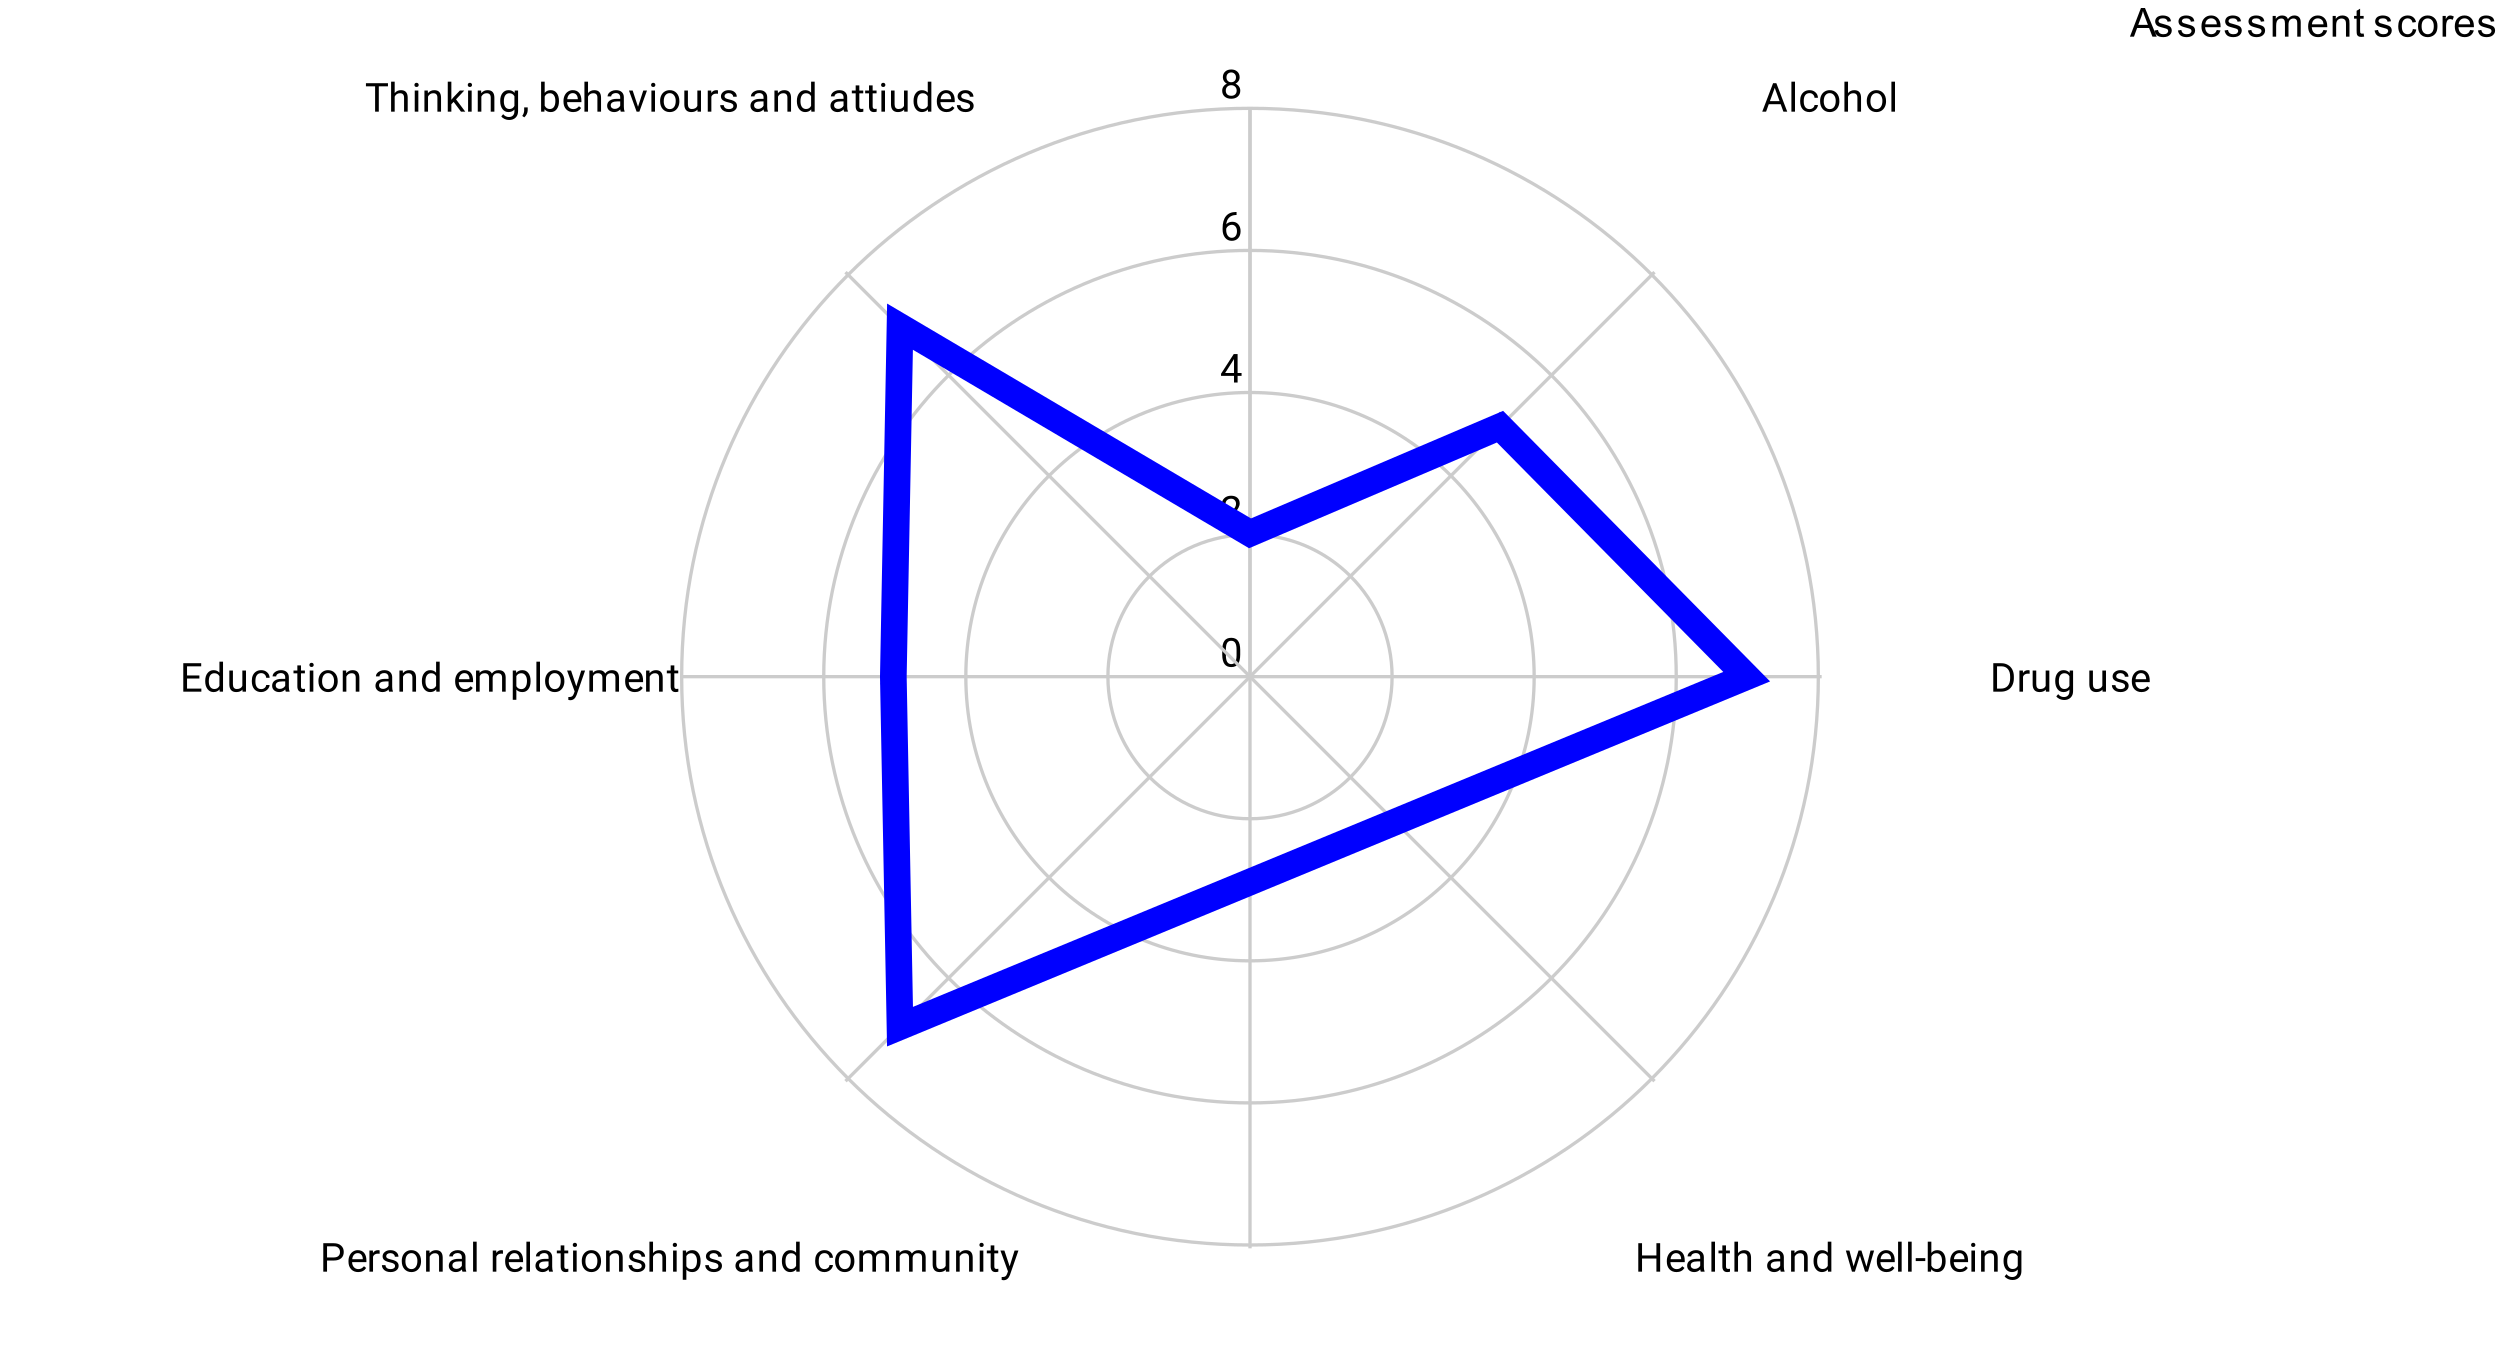 <svg version="1.1" viewBox="0.0 0.0 750.0 405.0" fill="none" stroke="none" stroke-linecap="square" stroke-miterlimit="10" width="750" height="405" xmlns:xlink="http://www.w3.org/1999/xlink" xmlns="http://www.w3.org/2000/svg"><path fill="#ffffff" d="M0 0L750.0 0L750.0 405.0L0 405.0L0 0Z" fill-rule="nonzero"/><path fill="#ffffff" d="M0 0L750.0 0L750.0 405.0L0 405.0L0 0Z" fill-rule="nonzero"/><path stroke="#cccccc" stroke-width="1.0" stroke-linecap="butt" d="M375.0 203.0C375.0 203.0 375.0 203.0 375.0 203.0C375.0 203.0 375.0 203.0 375.0 203.0C375.0 203.0 375.0 203.0 375.0 203.0C375.0 203.0 375.0 203.0 375.0 203.0" fill-rule="nonzero"/><path fill="#000000" d="M372.062 196.359Q372.062 198.266 371.406 199.203Q370.766 200.125 369.375 200.125Q368.016 200.125 367.359 199.219Q366.703 198.312 366.672 196.5L366.672 195.062Q366.672 193.172 367.312 192.266Q367.969 191.344 369.359 191.344Q370.734 191.344 371.391 192.234Q372.047 193.109 372.062 194.953L372.062 196.359ZM370.969 194.875Q370.969 193.5 370.578 192.875Q370.203 192.234 369.359 192.234Q368.531 192.234 368.141 192.875Q367.766 193.5 367.766 194.797L367.766 196.531Q367.766 197.906 368.156 198.578Q368.562 199.234 369.375 199.234Q370.172 199.234 370.562 198.609Q370.953 197.984 370.969 196.656L370.969 194.875Z" fill-rule="nonzero"/><path stroke="#cccccc" stroke-width="1.0" stroke-linecap="butt" d="M417.625 203.0C417.625 179.459 398.541 160.375 375.0 160.375C351.459 160.375 332.375 179.459 332.375 203.0C332.375 226.541 351.459 245.625 375.0 245.625C398.541 245.625 417.625 226.541 417.625 203.0" fill-rule="nonzero"/><path fill="#000000" d="M372.297 157.375L366.703 157.375L366.703 156.594L369.656 153.312Q370.312 152.562 370.562 152.109Q370.812 151.641 370.812 151.141Q370.812 150.469 370.406 150.047Q370.016 149.609 369.328 149.609Q368.531 149.609 368.078 150.078Q367.625 150.531 367.625 151.359L366.547 151.359Q366.547 150.172 367.297 149.453Q368.062 148.719 369.328 148.719Q370.531 148.719 371.219 149.344Q371.906 149.969 371.906 151.016Q371.906 152.266 370.297 154.016L368.016 156.484L372.297 156.484L372.297 157.375Z" fill-rule="nonzero"/><path stroke="#cccccc" stroke-width="1.0" stroke-linecap="butt" d="M460.25 203.0C460.25 155.918 422.082 117.75 375.0 117.75C327.918 117.75 289.75 155.918 289.75 203.0C289.75 250.082 327.918 288.25 375.0 288.25C422.082 288.25 460.25 250.082 460.25 203.0" fill-rule="nonzero"/><path fill="#000000" d="M371.281 111.891L372.469 111.891L372.469 112.766L371.281 112.766L371.281 114.75L370.203 114.75L370.203 112.766L366.312 112.766L366.312 112.125L370.125 106.219L371.281 106.219L371.281 111.891ZM367.547 111.891L370.203 111.891L370.203 107.703L370.062 107.938L367.547 111.891Z" fill-rule="nonzero"/><path stroke="#cccccc" stroke-width="1.0" stroke-linecap="butt" d="M502.875 203.0C502.875 132.377 445.623 75.125 375.0 75.125C304.377 75.125 247.125 132.377 247.125 203.0C247.125 273.623 304.377 330.875 375.0 330.875C445.623 330.875 502.875 273.623 502.875 203.0" fill-rule="nonzero"/><path fill="#000000" d="M370.969 63.594L370.969 64.5L370.766 64.5Q369.5 64.531 368.75 65.266Q368.0 65.984 367.875 67.297Q368.562 66.531 369.719 66.531Q370.828 66.531 371.5 67.312Q372.172 68.094 372.172 69.344Q372.172 70.656 371.453 71.453Q370.734 72.25 369.516 72.25Q368.297 72.25 367.531 71.312Q366.781 70.359 366.781 68.875L366.781 68.469Q366.781 66.109 367.781 64.859Q368.781 63.609 370.766 63.594L370.969 63.594ZM369.547 67.438Q368.984 67.438 368.516 67.766Q368.047 68.094 367.859 68.609L367.859 69.0Q367.859 70.062 368.328 70.703Q368.812 71.344 369.516 71.344Q370.25 71.344 370.672 70.812Q371.094 70.266 371.094 69.391Q371.094 68.516 370.672 67.984Q370.25 67.438 369.547 67.438Z" fill-rule="nonzero"/><path stroke="#cccccc" stroke-width="1.0" stroke-linecap="butt" d="M545.5 203.0C545.5 108.835 469.165 32.5 375.0 32.5C280.835 32.5 204.5 108.835 204.5 203.0C204.5 297.165 280.835 373.5 375.0 373.5C469.165 373.5 545.5 297.165 545.5 203.0" fill-rule="nonzero"/><path fill="#000000" d="M371.891 23.188Q371.891 23.828 371.547 24.328Q371.203 24.828 370.641 25.109Q371.297 25.391 371.688 25.953Q372.078 26.5 372.078 27.203Q372.078 28.297 371.328 28.969Q370.594 29.625 369.375 29.625Q368.141 29.625 367.391 28.969Q366.656 28.297 366.656 27.203Q366.656 26.5 367.031 25.953Q367.406 25.391 368.078 25.109Q367.516 24.828 367.188 24.328Q366.859 23.828 366.859 23.188Q366.859 22.109 367.547 21.484Q368.234 20.844 369.375 20.844Q370.5 20.844 371.188 21.484Q371.891 22.109 371.891 23.188ZM371.0 27.172Q371.0 26.453 370.547 26.016Q370.094 25.562 369.359 25.562Q368.625 25.562 368.172 26.016Q367.734 26.453 367.734 27.188Q367.734 27.906 368.172 28.328Q368.609 28.734 369.375 28.734Q370.125 28.734 370.562 28.312Q371.0 27.891 371.0 27.172ZM369.375 21.734Q368.734 21.734 368.328 22.141Q367.938 22.531 367.938 23.219Q367.938 23.859 368.328 24.266Q368.719 24.672 369.359 24.672Q370.016 24.672 370.406 24.266Q370.797 23.859 370.797 23.219Q370.797 22.562 370.391 22.156Q369.984 21.734 369.375 21.734Z" fill-rule="nonzero"/><path stroke="#cccccc" stroke-width="1.0" stroke-linecap="butt" d="M375.0 203.0L375.0 33.0" fill-rule="nonzero"/><path stroke="#cccccc" stroke-width="1.0" stroke-linecap="butt" d="M375.0 203.0L496.0 82.0" fill-rule="nonzero"/><path fill="#000000" d="M534.203 31.266L530.625 31.266L529.828 33.5L528.672 33.5L531.922 24.969L532.906 24.969L536.172 33.5L535.016 33.5L534.203 31.266ZM530.969 30.344L533.875 30.344L532.422 26.359L530.969 30.344ZM538.5 33.5L537.422 33.5L537.422 24.5L538.5 24.5L538.5 33.5ZM542.859 32.734Q543.438 32.734 543.875 32.391Q544.312 32.031 544.359 31.5L545.391 31.5Q545.359 32.047 545.0 32.547Q544.656 33.031 544.078 33.328Q543.516 33.625 542.859 33.625Q541.562 33.625 540.797 32.766Q540.047 31.891 540.047 30.391L540.047 30.203Q540.047 29.281 540.375 28.562Q540.719 27.844 541.344 27.453Q541.984 27.047 542.859 27.047Q543.922 27.047 544.625 27.688Q545.344 28.312 545.391 29.344L544.359 29.344Q544.312 28.719 543.891 28.328Q543.469 27.938 542.859 27.938Q542.031 27.938 541.578 28.531Q541.125 29.125 541.125 30.25L541.125 30.453Q541.125 31.547 541.578 32.141Q542.031 32.734 542.859 32.734ZM546.031 30.266Q546.031 29.344 546.391 28.594Q546.766 27.844 547.422 27.453Q548.078 27.047 548.906 27.047Q550.203 27.047 551.0 27.938Q551.812 28.828 551.812 30.328L551.812 30.406Q551.812 31.328 551.453 32.062Q551.094 32.797 550.438 33.219Q549.781 33.625 548.922 33.625Q547.641 33.625 546.828 32.734Q546.031 31.828 546.031 30.344L546.031 30.266ZM547.125 30.406Q547.125 31.453 547.609 32.094Q548.109 32.734 548.922 32.734Q549.75 32.734 550.234 32.094Q550.719 31.438 550.719 30.266Q550.719 29.234 550.219 28.594Q549.734 27.938 548.906 27.938Q548.109 27.938 547.609 28.578Q547.125 29.203 547.125 30.406ZM554.406 27.922Q555.125 27.047 556.281 27.047Q558.297 27.047 558.312 29.312L558.312 33.5L557.219 33.5L557.219 29.297Q557.219 28.625 556.906 28.297Q556.609 27.969 555.953 27.969Q555.422 27.969 555.016 28.25Q554.625 28.531 554.406 28.984L554.406 33.5L553.328 33.5L553.328 24.5L554.406 24.5L554.406 27.922ZM560.031 30.266Q560.031 29.344 560.391 28.594Q560.766 27.844 561.422 27.453Q562.078 27.047 562.906 27.047Q564.203 27.047 565.0 27.938Q565.812 28.828 565.812 30.328L565.812 30.406Q565.812 31.328 565.453 32.062Q565.094 32.797 564.438 33.219Q563.781 33.625 562.922 33.625Q561.641 33.625 560.828 32.734Q560.031 31.828 560.031 30.344L560.031 30.266ZM561.125 30.406Q561.125 31.453 561.609 32.094Q562.109 32.734 562.922 32.734Q563.75 32.734 564.234 32.094Q564.719 31.438 564.719 30.266Q564.719 29.234 564.219 28.594Q563.734 27.938 562.906 27.938Q562.109 27.938 561.609 28.578Q561.125 29.203 561.125 30.406ZM568.5 33.5L567.422 33.5L567.422 24.5L568.5 24.5L568.5 33.5Z" fill-rule="nonzero"/><path stroke="#cccccc" stroke-width="1.0" stroke-linecap="butt" d="M375.0 203.0L546.0 203.0" fill-rule="nonzero"/><path fill="#000000" d="M597.984 207.5L597.984 198.969L600.406 198.969Q601.516 198.969 602.359 199.469Q603.219 199.953 603.688 200.859Q604.156 201.766 604.156 202.953L604.156 203.484Q604.156 204.703 603.688 205.609Q603.234 206.516 602.359 207.0Q601.5 207.484 600.359 207.5L597.984 207.5ZM599.109 199.891L599.109 206.578L600.297 206.578Q601.594 206.578 602.312 205.781Q603.047 204.969 603.047 203.469L603.047 202.969Q603.047 201.516 602.359 200.719Q601.688 199.906 600.422 199.891L599.109 199.891ZM608.891 202.125Q608.641 202.094 608.359 202.094Q607.281 202.094 606.906 203.0L606.906 207.5L605.828 207.5L605.828 201.156L606.875 201.156L606.891 201.891Q607.422 201.047 608.406 201.047Q608.719 201.047 608.891 201.125L608.891 202.125ZM613.734 206.875Q613.109 207.625 611.875 207.625Q610.859 207.625 610.328 207.031Q609.797 206.438 609.797 205.281L609.797 201.156L610.875 201.156L610.875 205.25Q610.875 206.703 612.047 206.703Q613.297 206.703 613.703 205.766L613.703 201.156L614.797 201.156L614.797 207.5L613.766 207.5L613.734 206.875ZM616.562 204.281Q616.562 202.797 617.25 201.922Q617.938 201.047 619.062 201.047Q620.219 201.047 620.875 201.859L620.922 201.156L621.922 201.156L621.922 207.344Q621.922 208.578 621.188 209.281Q620.453 210.0 619.234 210.0Q618.547 210.0 617.891 209.703Q617.234 209.406 616.891 208.906L617.453 208.25Q618.141 209.109 619.156 209.109Q619.938 209.109 620.375 208.656Q620.828 208.219 620.828 207.406L620.828 206.859Q620.172 207.625 619.047 207.625Q617.938 207.625 617.25 206.734Q616.562 205.828 616.562 204.281ZM617.656 204.406Q617.656 205.469 618.094 206.094Q618.531 206.703 619.328 206.703Q620.344 206.703 620.828 205.766L620.828 202.875Q620.328 201.969 619.328 201.969Q618.547 201.969 618.094 202.578Q617.656 203.188 617.656 204.406ZM630.734 206.875Q630.109 207.625 628.875 207.625Q627.859 207.625 627.328 207.031Q626.797 206.438 626.797 205.281L626.797 201.156L627.875 201.156L627.875 205.25Q627.875 206.703 629.047 206.703Q630.297 206.703 630.703 205.766L630.703 201.156L631.797 201.156L631.797 207.5L630.766 207.5L630.734 206.875ZM637.516 205.812Q637.516 205.375 637.172 205.141Q636.844 204.891 636.016 204.719Q635.203 204.547 634.719 204.297Q634.234 204.047 634.0 203.719Q633.781 203.375 633.781 202.906Q633.781 202.125 634.438 201.594Q635.094 201.047 636.125 201.047Q637.203 201.047 637.859 201.609Q638.531 202.156 638.531 203.016L637.453 203.016Q637.453 202.578 637.062 202.266Q636.688 201.938 636.125 201.938Q635.531 201.938 635.188 202.203Q634.859 202.453 634.859 202.859Q634.859 203.25 635.172 203.453Q635.484 203.656 636.297 203.844Q637.109 204.016 637.609 204.266Q638.109 204.516 638.344 204.875Q638.594 205.234 638.594 205.734Q638.594 206.594 637.906 207.109Q637.234 207.625 636.156 207.625Q635.391 207.625 634.797 207.359Q634.219 207.078 633.891 206.594Q633.562 206.109 633.562 205.547L634.641 205.547Q634.672 206.094 635.078 206.422Q635.484 206.734 636.156 206.734Q636.766 206.734 637.141 206.484Q637.516 206.234 637.516 205.812ZM642.453 207.625Q641.156 207.625 640.344 206.781Q639.547 205.922 639.547 204.5L639.547 204.312Q639.547 203.359 639.906 202.625Q640.266 201.875 640.906 201.469Q641.562 201.047 642.312 201.047Q643.547 201.047 644.234 201.859Q644.922 202.672 644.922 204.188L644.922 204.641L640.625 204.641Q640.656 205.578 641.172 206.156Q641.703 206.734 642.516 206.734Q643.078 206.734 643.469 206.5Q643.875 206.266 644.188 205.875L644.844 206.391Q644.047 207.625 642.453 207.625ZM642.312 201.938Q641.656 201.938 641.203 202.422Q640.766 202.891 640.672 203.75L643.844 203.75L643.844 203.672Q643.797 202.844 643.391 202.391Q643.0 201.938 642.312 201.938Z" fill-rule="nonzero"/><path stroke="#cccccc" stroke-width="1.0" stroke-linecap="butt" d="M375.0 203.0L496.0 324.0" fill-rule="nonzero"/><path fill="#000000" d="M498.047 381.5L496.922 381.5L496.922 377.562L492.609 377.562L492.609 381.5L491.484 381.5L491.484 372.969L492.609 372.969L492.609 376.641L496.922 376.641L496.922 372.969L498.047 372.969L498.047 381.5ZM502.953 381.625Q501.656 381.625 500.844 380.781Q500.047 379.922 500.047 378.5L500.047 378.312Q500.047 377.359 500.406 376.625Q500.766 375.875 501.406 375.469Q502.062 375.047 502.812 375.047Q504.047 375.047 504.734 375.859Q505.422 376.672 505.422 378.188L505.422 378.641L501.125 378.641Q501.156 379.578 501.672 380.156Q502.203 380.734 503.016 380.734Q503.578 380.734 503.969 380.5Q504.375 380.266 504.688 379.875L505.344 380.391Q504.547 381.625 502.953 381.625ZM502.812 375.938Q502.156 375.938 501.703 376.422Q501.266 376.891 501.172 377.75L504.344 377.75L504.344 377.672Q504.297 376.844 503.891 376.391Q503.5 375.938 502.812 375.938ZM510.234 381.5Q510.141 381.312 510.078 380.828Q509.328 381.625 508.281 381.625Q507.344 381.625 506.734 381.094Q506.141 380.562 506.141 379.734Q506.141 378.75 506.891 378.203Q507.641 377.656 509.016 377.656L510.062 377.656L510.062 377.156Q510.062 376.594 509.719 376.266Q509.391 375.922 508.719 375.922Q508.141 375.922 507.75 376.219Q507.359 376.5 507.359 376.922L506.266 376.922Q506.266 376.438 506.594 376.0Q506.938 375.562 507.516 375.312Q508.094 375.047 508.781 375.047Q509.891 375.047 510.5 375.594Q511.125 376.141 511.156 377.094L511.156 380.016Q511.156 380.891 511.375 381.406L511.375 381.5L510.234 381.5ZM508.438 380.672Q508.953 380.672 509.406 380.406Q509.859 380.141 510.062 379.719L510.062 378.422L509.219 378.422Q507.219 378.422 507.219 379.594Q507.219 380.094 507.562 380.391Q507.906 380.672 508.438 380.672ZM514.5 381.5L513.422 381.5L513.422 372.5L514.5 372.5L514.5 381.5ZM517.797 373.625L517.797 375.156L518.969 375.156L518.969 376.0L517.797 376.0L517.797 379.922Q517.797 380.312 517.953 380.5Q518.109 380.688 518.484 380.688Q518.672 380.688 519.0 380.625L519.0 381.5Q518.578 381.625 518.172 381.625Q517.453 381.625 517.078 381.188Q516.703 380.734 516.703 379.922L516.703 376.0L515.547 376.0L515.547 375.156L516.703 375.156L516.703 373.625L517.797 373.625ZM521.406 375.922Q522.125 375.047 523.281 375.047Q525.297 375.047 525.312 377.312L525.312 381.5L524.219 381.5L524.219 377.297Q524.219 376.625 523.906 376.297Q523.609 375.969 522.953 375.969Q522.422 375.969 522.016 376.25Q521.625 376.531 521.406 376.984L521.406 381.5L520.328 381.5L520.328 372.5L521.406 372.5L521.406 375.922ZM534.234 381.5Q534.141 381.312 534.078 380.828Q533.328 381.625 532.281 381.625Q531.344 381.625 530.734 381.094Q530.141 380.562 530.141 379.734Q530.141 378.75 530.891 378.203Q531.641 377.656 533.016 377.656L534.062 377.656L534.062 377.156Q534.062 376.594 533.719 376.266Q533.391 375.922 532.719 375.922Q532.141 375.922 531.75 376.219Q531.359 376.5 531.359 376.922L530.266 376.922Q530.266 376.438 530.594 376.0Q530.938 375.562 531.516 375.312Q532.094 375.047 532.781 375.047Q533.891 375.047 534.5 375.594Q535.125 376.141 535.156 377.094L535.156 380.016Q535.156 380.891 535.375 381.406L535.375 381.5L534.234 381.5ZM532.438 380.672Q532.953 380.672 533.406 380.406Q533.859 380.141 534.062 379.719L534.062 378.422L533.219 378.422Q531.219 378.422 531.219 379.594Q531.219 380.094 531.562 380.391Q531.906 380.672 532.438 380.672ZM538.344 375.156L538.375 375.953Q539.109 375.047 540.281 375.047Q542.297 375.047 542.312 377.312L542.312 381.5L541.219 381.5L541.219 377.297Q541.219 376.625 540.906 376.297Q540.609 375.969 539.953 375.969Q539.422 375.969 539.016 376.25Q538.625 376.531 538.406 376.984L538.406 381.5L537.328 381.5L537.328 375.156L538.344 375.156ZM544.062 378.281Q544.062 376.812 544.75 375.938Q545.438 375.047 546.562 375.047Q547.672 375.047 548.328 375.797L548.328 372.5L549.406 372.5L549.406 381.5L548.406 381.5L548.359 380.812Q547.703 381.625 546.547 381.625Q545.453 381.625 544.75 380.719Q544.062 379.812 544.062 378.359L544.062 378.281ZM545.141 378.406Q545.141 379.484 545.578 380.094Q546.031 380.703 546.812 380.703Q547.844 380.703 548.328 379.766L548.328 376.859Q547.844 375.969 546.828 375.969Q546.031 375.969 545.578 376.578Q545.141 377.188 545.141 378.406ZM559.938 380.0L561.156 375.156L562.234 375.156L560.391 381.5L559.516 381.5L557.969 376.688L556.469 381.5L555.594 381.5L553.75 375.156L554.828 375.156L556.078 379.906L557.562 375.156L558.422 375.156L559.938 380.0ZM565.953 381.625Q564.656 381.625 563.844 380.781Q563.047 379.922 563.047 378.5L563.047 378.312Q563.047 377.359 563.406 376.625Q563.766 375.875 564.406 375.469Q565.062 375.047 565.812 375.047Q567.047 375.047 567.734 375.859Q568.422 376.672 568.422 378.188L568.422 378.641L564.125 378.641Q564.156 379.578 564.672 380.156Q565.203 380.734 566.016 380.734Q566.578 380.734 566.969 380.5Q567.375 380.266 567.688 379.875L568.344 380.391Q567.547 381.625 565.953 381.625ZM565.812 375.938Q565.156 375.938 564.703 376.422Q564.266 376.891 564.172 377.75L567.344 377.75L567.344 377.672Q567.297 376.844 566.891 376.391Q566.5 375.938 565.812 375.938ZM570.5 381.5L569.422 381.5L569.422 372.5L570.5 372.5L570.5 381.5ZM573.5 381.5L572.422 381.5L572.422 372.5L573.5 372.5L573.5 381.5ZM577.578 378.312L574.719 378.312L574.719 377.438L577.578 377.438L577.578 378.312ZM583.688 378.406Q583.688 379.859 583.016 380.75Q582.359 381.625 581.234 381.625Q580.031 381.625 579.375 380.766L579.312 381.5L578.328 381.5L578.328 372.5L579.406 372.5L579.406 375.859Q580.062 375.047 581.219 375.047Q582.375 375.047 583.031 375.922Q583.688 376.781 583.688 378.312L583.688 378.406ZM582.609 378.281Q582.609 377.172 582.172 376.578Q581.75 375.969 580.953 375.969Q579.875 375.969 579.406 376.953L579.406 379.703Q579.906 380.703 580.953 380.703Q581.734 380.703 582.172 380.094Q582.609 379.484 582.609 378.281ZM587.953 381.625Q586.656 381.625 585.844 380.781Q585.047 379.922 585.047 378.5L585.047 378.312Q585.047 377.359 585.406 376.625Q585.766 375.875 586.406 375.469Q587.062 375.047 587.812 375.047Q589.047 375.047 589.734 375.859Q590.422 376.672 590.422 378.188L590.422 378.641L586.125 378.641Q586.156 379.578 586.672 380.156Q587.203 380.734 588.016 380.734Q588.578 380.734 588.969 380.5Q589.375 380.266 589.688 379.875L590.344 380.391Q589.547 381.625 587.953 381.625ZM587.812 375.938Q587.156 375.938 586.703 376.422Q586.266 376.891 586.172 377.75L589.344 377.75L589.344 377.672Q589.297 376.844 588.891 376.391Q588.5 375.938 587.812 375.938ZM592.5 381.5L591.422 381.5L591.422 375.156L592.5 375.156L592.5 381.5ZM591.328 373.484Q591.328 373.219 591.484 373.031Q591.656 372.844 591.969 372.844Q592.281 372.844 592.438 373.031Q592.609 373.219 592.609 373.484Q592.609 373.734 592.438 373.922Q592.281 374.094 591.969 374.094Q591.656 374.094 591.484 373.922Q591.328 373.734 591.328 373.484ZM595.344 375.156L595.375 375.953Q596.109 375.047 597.281 375.047Q599.297 375.047 599.312 377.312L599.312 381.5L598.219 381.5L598.219 377.297Q598.219 376.625 597.906 376.297Q597.609 375.969 596.953 375.969Q596.422 375.969 596.016 376.25Q595.625 376.531 595.406 376.984L595.406 381.5L594.328 381.5L594.328 375.156L595.344 375.156ZM601.062 378.281Q601.062 376.797 601.75 375.922Q602.438 375.047 603.562 375.047Q604.719 375.047 605.375 375.859L605.422 375.156L606.422 375.156L606.422 381.344Q606.422 382.578 605.688 383.281Q604.953 384.0 603.734 384.0Q603.047 384.0 602.391 383.703Q601.734 383.406 601.391 382.906L601.953 382.25Q602.641 383.109 603.656 383.109Q604.438 383.109 604.875 382.656Q605.328 382.219 605.328 381.406L605.328 380.859Q604.672 381.625 603.547 381.625Q602.438 381.625 601.75 380.734Q601.062 379.828 601.062 378.281ZM602.156 378.406Q602.156 379.469 602.594 380.094Q603.031 380.703 603.828 380.703Q604.844 380.703 605.328 379.766L605.328 376.875Q604.828 375.969 603.828 375.969Q603.047 375.969 602.594 376.578Q602.156 377.188 602.156 378.406Z" fill-rule="nonzero"/><path stroke="#cccccc" stroke-width="1.0" stroke-linecap="butt" d="M375.0 203.0L375.0 374.0" fill-rule="nonzero"/><path stroke="#cccccc" stroke-width="1.0" stroke-linecap="butt" d="M375.0 203.0L254.0 324.0" fill-rule="nonzero"/><path fill="#000000" d="M98.109 378.156L98.109 381.5L96.984 381.5L96.984 372.969L100.141 372.969Q101.531 372.969 102.328 373.688Q103.125 374.391 103.125 375.578Q103.125 376.812 102.344 377.484Q101.578 378.156 100.125 378.156L98.109 378.156ZM98.109 377.234L100.141 377.234Q101.047 377.234 101.516 376.812Q102.0 376.391 102.0 375.594Q102.0 374.828 101.516 374.375Q101.047 373.906 100.203 373.891L98.109 373.891L98.109 377.234ZM107.453 381.625Q106.156 381.625 105.344 380.781Q104.547 379.922 104.547 378.5L104.547 378.312Q104.547 377.359 104.906 376.625Q105.266 375.875 105.906 375.469Q106.562 375.047 107.312 375.047Q108.547 375.047 109.234 375.859Q109.922 376.672 109.922 378.188L109.922 378.641L105.625 378.641Q105.656 379.578 106.172 380.156Q106.703 380.734 107.516 380.734Q108.078 380.734 108.469 380.5Q108.875 380.266 109.188 379.875L109.844 380.391Q109.047 381.625 107.453 381.625ZM107.312 375.938Q106.656 375.938 106.203 376.422Q105.766 376.891 105.672 377.75L108.844 377.75L108.844 377.672Q108.797 376.844 108.391 376.391Q108.0 375.938 107.312 375.938ZM113.891 376.125Q113.641 376.094 113.359 376.094Q112.281 376.094 111.906 377.0L111.906 381.5L110.828 381.5L110.828 375.156L111.875 375.156L111.891 375.891Q112.422 375.047 113.406 375.047Q113.719 375.047 113.891 375.125L113.891 376.125ZM118.516 379.812Q118.516 379.375 118.172 379.141Q117.844 378.891 117.016 378.719Q116.203 378.547 115.719 378.297Q115.234 378.047 115.0 377.719Q114.781 377.375 114.781 376.906Q114.781 376.125 115.438 375.594Q116.094 375.047 117.125 375.047Q118.203 375.047 118.859 375.609Q119.531 376.156 119.531 377.016L118.453 377.016Q118.453 376.578 118.062 376.266Q117.688 375.938 117.125 375.938Q116.531 375.938 116.188 376.203Q115.859 376.453 115.859 376.859Q115.859 377.25 116.172 377.453Q116.484 377.656 117.297 377.844Q118.109 378.016 118.609 378.266Q119.109 378.516 119.344 378.875Q119.594 379.234 119.594 379.734Q119.594 380.594 118.906 381.109Q118.234 381.625 117.156 381.625Q116.391 381.625 115.797 381.359Q115.219 381.078 114.891 380.594Q114.562 380.109 114.562 379.547L115.641 379.547Q115.672 380.094 116.078 380.422Q116.484 380.734 117.156 380.734Q117.766 380.734 118.141 380.484Q118.516 380.234 118.516 379.812ZM120.531 378.266Q120.531 377.344 120.891 376.594Q121.266 375.844 121.922 375.453Q122.578 375.047 123.406 375.047Q124.703 375.047 125.5 375.938Q126.312 376.828 126.312 378.328L126.312 378.406Q126.312 379.328 125.953 380.062Q125.594 380.797 124.938 381.219Q124.281 381.625 123.422 381.625Q122.141 381.625 121.328 380.734Q120.531 379.828 120.531 378.344L120.531 378.266ZM121.625 378.406Q121.625 379.453 122.109 380.094Q122.609 380.734 123.422 380.734Q124.25 380.734 124.734 380.094Q125.219 379.438 125.219 378.266Q125.219 377.234 124.719 376.594Q124.234 375.938 123.406 375.938Q122.609 375.938 122.109 376.578Q121.625 377.203 121.625 378.406ZM128.844 375.156L128.875 375.953Q129.609 375.047 130.781 375.047Q132.797 375.047 132.812 377.312L132.812 381.5L131.719 381.5L131.719 377.297Q131.719 376.625 131.406 376.297Q131.109 375.969 130.453 375.969Q129.922 375.969 129.516 376.25Q129.125 376.531 128.906 376.984L128.906 381.5L127.828 381.5L127.828 375.156L128.844 375.156ZM138.734 381.5Q138.641 381.312 138.578 380.828Q137.828 381.625 136.781 381.625Q135.844 381.625 135.234 381.094Q134.641 380.562 134.641 379.734Q134.641 378.75 135.391 378.203Q136.141 377.656 137.516 377.656L138.562 377.656L138.562 377.156Q138.562 376.594 138.219 376.266Q137.891 375.922 137.219 375.922Q136.641 375.922 136.25 376.219Q135.859 376.5 135.859 376.922L134.766 376.922Q134.766 376.438 135.094 376.0Q135.438 375.562 136.016 375.312Q136.594 375.047 137.281 375.047Q138.391 375.047 139.0 375.594Q139.625 376.141 139.656 377.094L139.656 380.016Q139.656 380.891 139.875 381.406L139.875 381.5L138.734 381.5ZM136.938 380.672Q137.453 380.672 137.906 380.406Q138.359 380.141 138.562 379.719L138.562 378.422L137.719 378.422Q135.719 378.422 135.719 379.594Q135.719 380.094 136.062 380.391Q136.406 380.672 136.938 380.672ZM143.0 381.5L141.922 381.5L141.922 372.5L143.0 372.5L143.0 381.5ZM150.891 376.125Q150.641 376.094 150.359 376.094Q149.281 376.094 148.906 377.0L148.906 381.5L147.828 381.5L147.828 375.156L148.875 375.156L148.891 375.891Q149.422 375.047 150.406 375.047Q150.719 375.047 150.891 375.125L150.891 376.125ZM154.453 381.625Q153.156 381.625 152.344 380.781Q151.547 379.922 151.547 378.5L151.547 378.312Q151.547 377.359 151.906 376.625Q152.266 375.875 152.906 375.469Q153.562 375.047 154.312 375.047Q155.547 375.047 156.234 375.859Q156.922 376.672 156.922 378.188L156.922 378.641L152.625 378.641Q152.656 379.578 153.172 380.156Q153.703 380.734 154.516 380.734Q155.078 380.734 155.469 380.5Q155.875 380.266 156.188 379.875L156.844 380.391Q156.047 381.625 154.453 381.625ZM154.312 375.938Q153.656 375.938 153.203 376.422Q152.766 376.891 152.672 377.75L155.844 377.75L155.844 377.672Q155.797 376.844 155.391 376.391Q155.0 375.938 154.312 375.938ZM159.0 381.5L157.922 381.5L157.922 372.5L159.0 372.5L159.0 381.5ZM164.734 381.5Q164.641 381.312 164.578 380.828Q163.828 381.625 162.781 381.625Q161.844 381.625 161.234 381.094Q160.641 380.562 160.641 379.734Q160.641 378.75 161.391 378.203Q162.141 377.656 163.516 377.656L164.562 377.656L164.562 377.156Q164.562 376.594 164.219 376.266Q163.891 375.922 163.219 375.922Q162.641 375.922 162.25 376.219Q161.859 376.5 161.859 376.922L160.766 376.922Q160.766 376.438 161.094 376.0Q161.438 375.562 162.016 375.312Q162.594 375.047 163.281 375.047Q164.391 375.047 165.0 375.594Q165.625 376.141 165.656 377.094L165.656 380.016Q165.656 380.891 165.875 381.406L165.875 381.5L164.734 381.5ZM162.938 380.672Q163.453 380.672 163.906 380.406Q164.359 380.141 164.562 379.719L164.562 378.422L163.719 378.422Q161.719 378.422 161.719 379.594Q161.719 380.094 162.062 380.391Q162.406 380.672 162.938 380.672ZM169.297 373.625L169.297 375.156L170.469 375.156L170.469 376.0L169.297 376.0L169.297 379.922Q169.297 380.312 169.453 380.5Q169.609 380.688 169.984 380.688Q170.172 380.688 170.5 380.625L170.5 381.5Q170.078 381.625 169.672 381.625Q168.953 381.625 168.578 381.188Q168.203 380.734 168.203 379.922L168.203 376.0L167.047 376.0L167.047 375.156L168.203 375.156L168.203 373.625L169.297 373.625ZM173.0 381.5L171.922 381.5L171.922 375.156L173.0 375.156L173.0 381.5ZM171.828 373.484Q171.828 373.219 171.984 373.031Q172.156 372.844 172.469 372.844Q172.781 372.844 172.938 373.031Q173.109 373.219 173.109 373.484Q173.109 373.734 172.938 373.922Q172.781 374.094 172.469 374.094Q172.156 374.094 171.984 373.922Q171.828 373.734 171.828 373.484ZM174.531 378.266Q174.531 377.344 174.891 376.594Q175.266 375.844 175.922 375.453Q176.578 375.047 177.406 375.047Q178.703 375.047 179.5 375.938Q180.312 376.828 180.312 378.328L180.312 378.406Q180.312 379.328 179.953 380.062Q179.594 380.797 178.938 381.219Q178.281 381.625 177.422 381.625Q176.141 381.625 175.328 380.734Q174.531 379.828 174.531 378.344L174.531 378.266ZM175.625 378.406Q175.625 379.453 176.109 380.094Q176.609 380.734 177.422 380.734Q178.25 380.734 178.734 380.094Q179.219 379.438 179.219 378.266Q179.219 377.234 178.719 376.594Q178.234 375.938 177.406 375.938Q176.609 375.938 176.109 376.578Q175.625 377.203 175.625 378.406ZM182.844 375.156L182.875 375.953Q183.609 375.047 184.781 375.047Q186.797 375.047 186.812 377.312L186.812 381.5L185.719 381.5L185.719 377.297Q185.719 376.625 185.406 376.297Q185.109 375.969 184.453 375.969Q183.922 375.969 183.516 376.25Q183.125 376.531 182.906 376.984L182.906 381.5L181.828 381.5L181.828 375.156L182.844 375.156ZM192.516 379.812Q192.516 379.375 192.172 379.141Q191.844 378.891 191.016 378.719Q190.203 378.547 189.719 378.297Q189.234 378.047 189.0 377.719Q188.781 377.375 188.781 376.906Q188.781 376.125 189.438 375.594Q190.094 375.047 191.125 375.047Q192.203 375.047 192.859 375.609Q193.531 376.156 193.531 377.016L192.453 377.016Q192.453 376.578 192.062 376.266Q191.688 375.938 191.125 375.938Q190.531 375.938 190.188 376.203Q189.859 376.453 189.859 376.859Q189.859 377.25 190.172 377.453Q190.484 377.656 191.297 377.844Q192.109 378.016 192.609 378.266Q193.109 378.516 193.344 378.875Q193.594 379.234 193.594 379.734Q193.594 380.594 192.906 381.109Q192.234 381.625 191.156 381.625Q190.391 381.625 189.797 381.359Q189.219 381.078 188.891 380.594Q188.562 380.109 188.562 379.547L189.641 379.547Q189.672 380.094 190.078 380.422Q190.484 380.734 191.156 380.734Q191.766 380.734 192.141 380.484Q192.516 380.234 192.516 379.812ZM195.906 375.922Q196.625 375.047 197.781 375.047Q199.797 375.047 199.812 377.312L199.812 381.5L198.719 381.5L198.719 377.297Q198.719 376.625 198.406 376.297Q198.109 375.969 197.453 375.969Q196.922 375.969 196.516 376.25Q196.125 376.531 195.906 376.984L195.906 381.5L194.828 381.5L194.828 372.5L195.906 372.5L195.906 375.922ZM203.0 381.5L201.922 381.5L201.922 375.156L203.0 375.156L203.0 381.5ZM201.828 373.484Q201.828 373.219 201.984 373.031Q202.156 372.844 202.469 372.844Q202.781 372.844 202.938 373.031Q203.109 373.219 203.109 373.484Q203.109 373.734 202.938 373.922Q202.781 374.094 202.469 374.094Q202.156 374.094 201.984 373.922Q201.828 373.734 201.828 373.484ZM210.172 378.406Q210.172 379.844 209.516 380.734Q208.859 381.625 207.719 381.625Q206.562 381.625 205.906 380.891L205.906 383.938L204.828 383.938L204.828 375.156L205.812 375.156L205.859 375.859Q206.531 375.047 207.703 375.047Q208.844 375.047 209.5 375.906Q210.172 376.766 210.172 378.297L210.172 378.406ZM209.094 378.281Q209.094 377.203 208.625 376.594Q208.172 375.969 207.375 375.969Q206.391 375.969 205.906 376.828L205.906 379.859Q206.391 380.734 207.391 380.734Q208.172 380.734 208.625 380.125Q209.094 379.5 209.094 378.281ZM215.516 379.812Q215.516 379.375 215.172 379.141Q214.844 378.891 214.016 378.719Q213.203 378.547 212.719 378.297Q212.234 378.047 212.0 377.719Q211.781 377.375 211.781 376.906Q211.781 376.125 212.438 375.594Q213.094 375.047 214.125 375.047Q215.203 375.047 215.859 375.609Q216.531 376.156 216.531 377.016L215.453 377.016Q215.453 376.578 215.062 376.266Q214.688 375.938 214.125 375.938Q213.531 375.938 213.188 376.203Q212.859 376.453 212.859 376.859Q212.859 377.25 213.172 377.453Q213.484 377.656 214.297 377.844Q215.109 378.016 215.609 378.266Q216.109 378.516 216.344 378.875Q216.594 379.234 216.594 379.734Q216.594 380.594 215.906 381.109Q215.234 381.625 214.156 381.625Q213.391 381.625 212.797 381.359Q212.219 381.078 211.891 380.594Q211.562 380.109 211.562 379.547L212.641 379.547Q212.672 380.094 213.078 380.422Q213.484 380.734 214.156 380.734Q214.766 380.734 215.141 380.484Q215.516 380.234 215.516 379.812ZM224.734 381.5Q224.641 381.312 224.578 380.828Q223.828 381.625 222.781 381.625Q221.844 381.625 221.234 381.094Q220.641 380.562 220.641 379.734Q220.641 378.75 221.391 378.203Q222.141 377.656 223.516 377.656L224.562 377.656L224.562 377.156Q224.562 376.594 224.219 376.266Q223.891 375.922 223.219 375.922Q222.641 375.922 222.25 376.219Q221.859 376.5 221.859 376.922L220.766 376.922Q220.766 376.438 221.094 376.0Q221.438 375.562 222.016 375.312Q222.594 375.047 223.281 375.047Q224.391 375.047 225.0 375.594Q225.625 376.141 225.656 377.094L225.656 380.016Q225.656 380.891 225.875 381.406L225.875 381.5L224.734 381.5ZM222.938 380.672Q223.453 380.672 223.906 380.406Q224.359 380.141 224.562 379.719L224.562 378.422L223.719 378.422Q221.719 378.422 221.719 379.594Q221.719 380.094 222.062 380.391Q222.406 380.672 222.938 380.672ZM228.844 375.156L228.875 375.953Q229.609 375.047 230.781 375.047Q232.797 375.047 232.812 377.312L232.812 381.5L231.719 381.5L231.719 377.297Q231.719 376.625 231.406 376.297Q231.109 375.969 230.453 375.969Q229.922 375.969 229.516 376.25Q229.125 376.531 228.906 376.984L228.906 381.5L227.828 381.5L227.828 375.156L228.844 375.156ZM234.562 378.281Q234.562 376.812 235.25 375.938Q235.938 375.047 237.062 375.047Q238.172 375.047 238.828 375.797L238.828 372.5L239.906 372.5L239.906 381.5L238.906 381.5L238.859 380.812Q238.203 381.625 237.047 381.625Q235.953 381.625 235.25 380.719Q234.562 379.812 234.562 378.359L234.562 378.281ZM235.641 378.406Q235.641 379.484 236.078 380.094Q236.531 380.703 237.312 380.703Q238.344 380.703 238.828 379.766L238.828 376.859Q238.344 375.969 237.328 375.969Q236.531 375.969 236.078 376.578Q235.641 377.188 235.641 378.406ZM247.359 380.734Q247.938 380.734 248.375 380.391Q248.812 380.031 248.859 379.5L249.891 379.5Q249.859 380.047 249.5 380.547Q249.156 381.031 248.578 381.328Q248.016 381.625 247.359 381.625Q246.062 381.625 245.297 380.766Q244.547 379.891 244.547 378.391L244.547 378.203Q244.547 377.281 244.875 376.562Q245.219 375.844 245.844 375.453Q246.484 375.047 247.359 375.047Q248.422 375.047 249.125 375.688Q249.844 376.312 249.891 377.344L248.859 377.344Q248.812 376.719 248.391 376.328Q247.969 375.938 247.359 375.938Q246.531 375.938 246.078 376.531Q245.625 377.125 245.625 378.25L245.625 378.453Q245.625 379.547 246.078 380.141Q246.531 380.734 247.359 380.734ZM250.531 378.266Q250.531 377.344 250.891 376.594Q251.266 375.844 251.922 375.453Q252.578 375.047 253.406 375.047Q254.703 375.047 255.5 375.938Q256.312 376.828 256.312 378.328L256.312 378.406Q256.312 379.328 255.953 380.062Q255.594 380.797 254.938 381.219Q254.281 381.625 253.422 381.625Q252.141 381.625 251.328 380.734Q250.531 379.828 250.531 378.344L250.531 378.266ZM251.625 378.406Q251.625 379.453 252.109 380.094Q252.609 380.734 253.422 380.734Q254.25 380.734 254.734 380.094Q255.219 379.438 255.219 378.266Q255.219 377.234 254.719 376.594Q254.234 375.938 253.406 375.938Q252.609 375.938 252.109 376.578Q251.625 377.203 251.625 378.406ZM258.844 375.156L258.875 375.859Q259.562 375.047 260.75 375.047Q262.078 375.047 262.562 376.062Q262.875 375.609 263.375 375.328Q263.891 375.047 264.578 375.047Q266.672 375.047 266.703 377.25L266.703 381.5L265.625 381.5L265.625 377.312Q265.625 376.641 265.312 376.312Q265.0 375.969 264.266 375.969Q263.656 375.969 263.25 376.328Q262.859 376.688 262.797 377.297L262.797 381.5L261.719 381.5L261.719 377.344Q261.719 375.969 260.359 375.969Q259.297 375.969 258.906 376.875L258.906 381.5L257.812 381.5L257.812 375.156L258.844 375.156ZM269.844 375.156L269.875 375.859Q270.562 375.047 271.75 375.047Q273.078 375.047 273.562 376.062Q273.875 375.609 274.375 375.328Q274.891 375.047 275.578 375.047Q277.672 375.047 277.703 377.25L277.703 381.5L276.625 381.5L276.625 377.312Q276.625 376.641 276.312 376.312Q276.0 375.969 275.266 375.969Q274.656 375.969 274.25 376.328Q273.859 376.688 273.797 377.297L273.797 381.5L272.719 381.5L272.719 377.344Q272.719 375.969 271.359 375.969Q270.297 375.969 269.906 376.875L269.906 381.5L268.812 381.5L268.812 375.156L269.844 375.156ZM283.734 380.875Q283.109 381.625 281.875 381.625Q280.859 381.625 280.328 381.031Q279.797 380.438 279.797 379.281L279.797 375.156L280.875 375.156L280.875 379.25Q280.875 380.703 282.047 380.703Q283.297 380.703 283.703 379.766L283.703 375.156L284.797 375.156L284.797 381.5L283.766 381.5L283.734 380.875ZM287.844 375.156L287.875 375.953Q288.609 375.047 289.781 375.047Q291.797 375.047 291.812 377.312L291.812 381.5L290.719 381.5L290.719 377.297Q290.719 376.625 290.406 376.297Q290.109 375.969 289.453 375.969Q288.922 375.969 288.516 376.25Q288.125 376.531 287.906 376.984L287.906 381.5L286.828 381.5L286.828 375.156L287.844 375.156ZM295.0 381.5L293.922 381.5L293.922 375.156L295.0 375.156L295.0 381.5ZM293.828 373.484Q293.828 373.219 293.984 373.031Q294.156 372.844 294.469 372.844Q294.781 372.844 294.938 373.031Q295.109 373.219 295.109 373.484Q295.109 373.734 294.938 373.922Q294.781 374.094 294.469 374.094Q294.156 374.094 293.984 373.922Q293.828 373.734 293.828 373.484ZM298.297 373.625L298.297 375.156L299.469 375.156L299.469 376.0L298.297 376.0L298.297 379.922Q298.297 380.312 298.453 380.5Q298.609 380.688 298.984 380.688Q299.172 380.688 299.5 380.625L299.5 381.5Q299.078 381.625 298.672 381.625Q297.953 381.625 297.578 381.188Q297.203 380.734 297.203 379.922L297.203 376.0L296.047 376.0L296.047 375.156L297.203 375.156L297.203 373.625L298.297 373.625ZM302.891 379.906L304.375 375.156L305.531 375.156L302.984 382.484Q302.391 384.062 301.109 384.062L300.891 384.047L300.5 383.969L300.5 383.094L300.781 383.109Q301.344 383.109 301.641 382.891Q301.953 382.672 302.156 382.078L302.391 381.422L300.125 375.156L301.312 375.156L302.891 379.906Z" fill-rule="nonzero"/><path stroke="#cccccc" stroke-width="1.0" stroke-linecap="butt" d="M375.0 203.0L205.0 203.0" fill-rule="nonzero"/><path fill="#000000" d="M59.812 203.562L56.109 203.562L56.109 206.578L60.406 206.578L60.406 207.5L54.984 207.5L54.984 198.969L60.359 198.969L60.359 199.891L56.109 199.891L56.109 202.641L59.812 202.641L59.812 203.562ZM61.562 204.281Q61.562 202.812 62.25 201.938Q62.938 201.047 64.062 201.047Q65.172 201.047 65.828 201.797L65.828 198.5L66.906 198.5L66.906 207.5L65.906 207.5L65.859 206.812Q65.203 207.625 64.047 207.625Q62.953 207.625 62.25 206.719Q61.562 205.812 61.562 204.359L61.562 204.281ZM62.641 204.406Q62.641 205.484 63.078 206.094Q63.531 206.703 64.312 206.703Q65.344 206.703 65.828 205.766L65.828 202.859Q65.344 201.969 64.328 201.969Q63.531 201.969 63.078 202.578Q62.641 203.188 62.641 204.406ZM72.734 206.875Q72.109 207.625 70.875 207.625Q69.859 207.625 69.328 207.031Q68.797 206.438 68.797 205.281L68.797 201.156L69.875 201.156L69.875 205.25Q69.875 206.703 71.047 206.703Q72.297 206.703 72.703 205.766L72.703 201.156L73.797 201.156L73.797 207.5L72.766 207.5L72.734 206.875ZM78.359 206.734Q78.938 206.734 79.375 206.391Q79.812 206.031 79.859 205.5L80.891 205.5Q80.859 206.047 80.5 206.547Q80.156 207.031 79.578 207.328Q79.016 207.625 78.359 207.625Q77.062 207.625 76.297 206.766Q75.547 205.891 75.547 204.391L75.547 204.203Q75.547 203.281 75.875 202.562Q76.219 201.844 76.844 201.453Q77.484 201.047 78.359 201.047Q79.422 201.047 80.125 201.688Q80.844 202.312 80.891 203.344L79.859 203.344Q79.812 202.719 79.391 202.328Q78.969 201.938 78.359 201.938Q77.531 201.938 77.078 202.531Q76.625 203.125 76.625 204.25L76.625 204.453Q76.625 205.547 77.078 206.141Q77.531 206.734 78.359 206.734ZM85.734 207.5Q85.641 207.312 85.578 206.828Q84.828 207.625 83.781 207.625Q82.844 207.625 82.234 207.094Q81.641 206.562 81.641 205.734Q81.641 204.75 82.391 204.203Q83.141 203.656 84.516 203.656L85.562 203.656L85.562 203.156Q85.562 202.594 85.219 202.266Q84.891 201.922 84.219 201.922Q83.641 201.922 83.25 202.219Q82.859 202.5 82.859 202.922L81.766 202.922Q81.766 202.438 82.094 202.0Q82.438 201.562 83.016 201.312Q83.594 201.047 84.281 201.047Q85.391 201.047 86.0 201.594Q86.625 202.141 86.656 203.094L86.656 206.016Q86.656 206.891 86.875 207.406L86.875 207.5L85.734 207.5ZM83.938 206.672Q84.453 206.672 84.906 206.406Q85.359 206.141 85.562 205.719L85.562 204.422L84.719 204.422Q82.719 204.422 82.719 205.594Q82.719 206.094 83.062 206.391Q83.406 206.672 83.938 206.672ZM90.297 199.625L90.297 201.156L91.469 201.156L91.469 202.0L90.297 202.0L90.297 205.922Q90.297 206.312 90.453 206.5Q90.609 206.688 90.984 206.688Q91.172 206.688 91.5 206.625L91.5 207.5Q91.078 207.625 90.672 207.625Q89.953 207.625 89.578 207.188Q89.203 206.734 89.203 205.922L89.203 202.0L88.047 202.0L88.047 201.156L89.203 201.156L89.203 199.625L90.297 199.625ZM94.0 207.5L92.922 207.5L92.922 201.156L94.0 201.156L94.0 207.5ZM92.828 199.484Q92.828 199.219 92.984 199.031Q93.156 198.844 93.469 198.844Q93.781 198.844 93.938 199.031Q94.109 199.219 94.109 199.484Q94.109 199.734 93.938 199.922Q93.781 200.094 93.469 200.094Q93.156 200.094 92.984 199.922Q92.828 199.734 92.828 199.484ZM95.531 204.266Q95.531 203.344 95.891 202.594Q96.266 201.844 96.922 201.453Q97.578 201.047 98.406 201.047Q99.703 201.047 100.5 201.938Q101.312 202.828 101.312 204.328L101.312 204.406Q101.312 205.328 100.953 206.062Q100.594 206.797 99.938 207.219Q99.281 207.625 98.422 207.625Q97.141 207.625 96.328 206.734Q95.531 205.828 95.531 204.344L95.531 204.266ZM96.625 204.406Q96.625 205.453 97.109 206.094Q97.609 206.734 98.422 206.734Q99.25 206.734 99.734 206.094Q100.219 205.438 100.219 204.266Q100.219 203.234 99.719 202.594Q99.234 201.938 98.406 201.938Q97.609 201.938 97.109 202.578Q96.625 203.203 96.625 204.406ZM103.844 201.156L103.875 201.953Q104.609 201.047 105.781 201.047Q107.797 201.047 107.812 203.312L107.812 207.5L106.719 207.5L106.719 203.297Q106.719 202.625 106.406 202.297Q106.109 201.969 105.453 201.969Q104.922 201.969 104.516 202.25Q104.125 202.531 103.906 202.984L103.906 207.5L102.828 207.5L102.828 201.156L103.844 201.156ZM116.734 207.5Q116.641 207.312 116.578 206.828Q115.828 207.625 114.781 207.625Q113.844 207.625 113.234 207.094Q112.641 206.562 112.641 205.734Q112.641 204.75 113.391 204.203Q114.141 203.656 115.516 203.656L116.562 203.656L116.562 203.156Q116.562 202.594 116.219 202.266Q115.891 201.922 115.219 201.922Q114.641 201.922 114.25 202.219Q113.859 202.5 113.859 202.922L112.766 202.922Q112.766 202.438 113.094 202.0Q113.438 201.562 114.016 201.312Q114.594 201.047 115.281 201.047Q116.391 201.047 117.0 201.594Q117.625 202.141 117.656 203.094L117.656 206.016Q117.656 206.891 117.875 207.406L117.875 207.5L116.734 207.5ZM114.938 206.672Q115.453 206.672 115.906 206.406Q116.359 206.141 116.562 205.719L116.562 204.422L115.719 204.422Q113.719 204.422 113.719 205.594Q113.719 206.094 114.062 206.391Q114.406 206.672 114.938 206.672ZM120.844 201.156L120.875 201.953Q121.609 201.047 122.781 201.047Q124.797 201.047 124.812 203.312L124.812 207.5L123.719 207.5L123.719 203.297Q123.719 202.625 123.406 202.297Q123.109 201.969 122.453 201.969Q121.922 201.969 121.516 202.25Q121.125 202.531 120.906 202.984L120.906 207.5L119.828 207.5L119.828 201.156L120.844 201.156ZM126.562 204.281Q126.562 202.812 127.25 201.938Q127.938 201.047 129.062 201.047Q130.172 201.047 130.828 201.797L130.828 198.5L131.906 198.5L131.906 207.5L130.906 207.5L130.859 206.812Q130.203 207.625 129.047 207.625Q127.953 207.625 127.25 206.719Q126.562 205.812 126.562 204.359L126.562 204.281ZM127.641 204.406Q127.641 205.484 128.078 206.094Q128.531 206.703 129.312 206.703Q130.344 206.703 130.828 205.766L130.828 202.859Q130.344 201.969 129.328 201.969Q128.531 201.969 128.078 202.578Q127.641 203.188 127.641 204.406ZM139.453 207.625Q138.156 207.625 137.344 206.781Q136.547 205.922 136.547 204.5L136.547 204.312Q136.547 203.359 136.906 202.625Q137.266 201.875 137.906 201.469Q138.562 201.047 139.312 201.047Q140.547 201.047 141.234 201.859Q141.922 202.672 141.922 204.188L141.922 204.641L137.625 204.641Q137.656 205.578 138.172 206.156Q138.703 206.734 139.516 206.734Q140.078 206.734 140.469 206.5Q140.875 206.266 141.188 205.875L141.844 206.391Q141.047 207.625 139.453 207.625ZM139.312 201.938Q138.656 201.938 138.203 202.422Q137.766 202.891 137.672 203.75L140.844 203.75L140.844 203.672Q140.797 202.844 140.391 202.391Q140.0 201.938 139.312 201.938ZM143.844 201.156L143.875 201.859Q144.562 201.047 145.75 201.047Q147.078 201.047 147.562 202.062Q147.875 201.609 148.375 201.328Q148.891 201.047 149.578 201.047Q151.672 201.047 151.703 203.25L151.703 207.5L150.625 207.5L150.625 203.312Q150.625 202.641 150.312 202.312Q150.0 201.969 149.266 201.969Q148.656 201.969 148.25 202.328Q147.859 202.688 147.797 203.297L147.797 207.5L146.719 207.5L146.719 203.344Q146.719 201.969 145.359 201.969Q144.297 201.969 143.906 202.875L143.906 207.5L142.812 207.5L142.812 201.156L143.844 201.156ZM159.172 204.406Q159.172 205.844 158.516 206.734Q157.859 207.625 156.719 207.625Q155.562 207.625 154.906 206.891L154.906 209.938L153.828 209.938L153.828 201.156L154.812 201.156L154.859 201.859Q155.531 201.047 156.703 201.047Q157.844 201.047 158.5 201.906Q159.172 202.766 159.172 204.297L159.172 204.406ZM158.094 204.281Q158.094 203.203 157.625 202.594Q157.172 201.969 156.375 201.969Q155.391 201.969 154.906 202.828L154.906 205.859Q155.391 206.734 156.391 206.734Q157.172 206.734 157.625 206.125Q158.094 205.5 158.094 204.281ZM162.0 207.5L160.922 207.5L160.922 198.5L162.0 198.5L162.0 207.5ZM163.531 204.266Q163.531 203.344 163.891 202.594Q164.266 201.844 164.922 201.453Q165.578 201.047 166.406 201.047Q167.703 201.047 168.5 201.938Q169.312 202.828 169.312 204.328L169.312 204.406Q169.312 205.328 168.953 206.062Q168.594 206.797 167.938 207.219Q167.281 207.625 166.422 207.625Q165.141 207.625 164.328 206.734Q163.531 205.828 163.531 204.344L163.531 204.266ZM164.625 204.406Q164.625 205.453 165.109 206.094Q165.609 206.734 166.422 206.734Q167.25 206.734 167.734 206.094Q168.219 205.438 168.219 204.266Q168.219 203.234 167.719 202.594Q167.234 201.938 166.406 201.938Q165.609 201.938 165.109 202.578Q164.625 203.203 164.625 204.406ZM172.891 205.906L174.375 201.156L175.531 201.156L172.984 208.484Q172.391 210.062 171.109 210.062L170.891 210.047L170.5 209.969L170.5 209.094L170.781 209.109Q171.344 209.109 171.641 208.891Q171.953 208.672 172.156 208.078L172.391 207.422L170.125 201.156L171.312 201.156L172.891 205.906ZM177.844 201.156L177.875 201.859Q178.562 201.047 179.75 201.047Q181.078 201.047 181.562 202.062Q181.875 201.609 182.375 201.328Q182.891 201.047 183.578 201.047Q185.672 201.047 185.703 203.25L185.703 207.5L184.625 207.5L184.625 203.312Q184.625 202.641 184.312 202.312Q184.0 201.969 183.266 201.969Q182.656 201.969 182.25 202.328Q181.859 202.688 181.797 203.297L181.797 207.5L180.719 207.5L180.719 203.344Q180.719 201.969 179.359 201.969Q178.297 201.969 177.906 202.875L177.906 207.5L176.812 207.5L176.812 201.156L177.844 201.156ZM190.453 207.625Q189.156 207.625 188.344 206.781Q187.547 205.922 187.547 204.5L187.547 204.312Q187.547 203.359 187.906 202.625Q188.266 201.875 188.906 201.469Q189.562 201.047 190.312 201.047Q191.547 201.047 192.234 201.859Q192.922 202.672 192.922 204.188L192.922 204.641L188.625 204.641Q188.656 205.578 189.172 206.156Q189.703 206.734 190.516 206.734Q191.078 206.734 191.469 206.5Q191.875 206.266 192.188 205.875L192.844 206.391Q192.047 207.625 190.453 207.625ZM190.312 201.938Q189.656 201.938 189.203 202.422Q188.766 202.891 188.672 203.75L191.844 203.75L191.844 203.672Q191.797 202.844 191.391 202.391Q191.0 201.938 190.312 201.938ZM194.844 201.156L194.875 201.953Q195.609 201.047 196.781 201.047Q198.797 201.047 198.812 203.312L198.812 207.5L197.719 207.5L197.719 203.297Q197.719 202.625 197.406 202.297Q197.109 201.969 196.453 201.969Q195.922 201.969 195.516 202.25Q195.125 202.531 194.906 202.984L194.906 207.5L193.828 207.5L193.828 201.156L194.844 201.156ZM202.297 199.625L202.297 201.156L203.469 201.156L203.469 202.0L202.297 202.0L202.297 205.922Q202.297 206.312 202.453 206.5Q202.609 206.688 202.984 206.688Q203.172 206.688 203.5 206.625L203.5 207.5Q203.078 207.625 202.672 207.625Q201.953 207.625 201.578 207.188Q201.203 206.734 201.203 205.922L201.203 202.0L200.047 202.0L200.047 201.156L201.203 201.156L201.203 199.625L202.297 199.625Z" fill-rule="nonzero"/><path stroke="#cccccc" stroke-width="1.0" stroke-linecap="butt" d="M375.0 203.0L254.0 82.0" fill-rule="nonzero"/><path fill="#000000" d="M116.391 25.891L113.641 25.891L113.641 33.5L112.531 33.5L112.531 25.891L109.781 25.891L109.781 24.969L116.391 24.969L116.391 25.891ZM118.406 27.922Q119.125 27.047 120.281 27.047Q122.297 27.047 122.312 29.312L122.312 33.5L121.219 33.5L121.219 29.297Q121.219 28.625 120.906 28.297Q120.609 27.969 119.953 27.969Q119.422 27.969 119.016 28.25Q118.625 28.531 118.406 28.984L118.406 33.5L117.328 33.5L117.328 24.5L118.406 24.5L118.406 27.922ZM125.5 33.5L124.422 33.5L124.422 27.156L125.5 27.156L125.5 33.5ZM124.328 25.484Q124.328 25.219 124.484 25.031Q124.656 24.844 124.969 24.844Q125.281 24.844 125.438 25.031Q125.609 25.219 125.609 25.484Q125.609 25.734 125.438 25.922Q125.281 26.094 124.969 26.094Q124.656 26.094 124.484 25.922Q124.328 25.734 124.328 25.484ZM128.344 27.156L128.375 27.953Q129.109 27.047 130.281 27.047Q132.297 27.047 132.312 29.312L132.312 33.5L131.219 33.5L131.219 29.297Q131.219 28.625 130.906 28.297Q130.609 27.969 129.953 27.969Q129.422 27.969 129.016 28.25Q128.625 28.531 128.406 28.984L128.406 33.5L127.328 33.5L127.328 27.156L128.344 27.156ZM136.094 30.562L135.406 31.266L135.406 33.5L134.328 33.5L134.328 24.5L135.406 24.5L135.406 29.938L135.984 29.25L137.969 27.156L139.281 27.156L136.812 29.812L139.578 33.5L138.297 33.5L136.094 30.562ZM141.5 33.5L140.422 33.5L140.422 27.156L141.5 27.156L141.5 33.5ZM140.328 25.484Q140.328 25.219 140.484 25.031Q140.656 24.844 140.969 24.844Q141.281 24.844 141.438 25.031Q141.609 25.219 141.609 25.484Q141.609 25.734 141.438 25.922Q141.281 26.094 140.969 26.094Q140.656 26.094 140.484 25.922Q140.328 25.734 140.328 25.484ZM144.344 27.156L144.375 27.953Q145.109 27.047 146.281 27.047Q148.297 27.047 148.312 29.312L148.312 33.5L147.219 33.5L147.219 29.297Q147.219 28.625 146.906 28.297Q146.609 27.969 145.953 27.969Q145.422 27.969 145.016 28.25Q144.625 28.531 144.406 28.984L144.406 33.5L143.328 33.5L143.328 27.156L144.344 27.156ZM150.062 30.281Q150.062 28.797 150.75 27.922Q151.438 27.047 152.562 27.047Q153.719 27.047 154.375 27.859L154.422 27.156L155.422 27.156L155.422 33.344Q155.422 34.578 154.688 35.281Q153.953 36.0 152.734 36.0Q152.047 36.0 151.391 35.703Q150.734 35.406 150.391 34.906L150.953 34.25Q151.641 35.109 152.656 35.109Q153.438 35.109 153.875 34.656Q154.328 34.219 154.328 33.406L154.328 32.859Q153.672 33.625 152.547 33.625Q151.438 33.625 150.75 32.734Q150.062 31.828 150.062 30.281ZM151.156 30.406Q151.156 31.469 151.594 32.094Q152.031 32.703 152.828 32.703Q153.844 32.703 154.328 31.766L154.328 28.875Q153.828 27.969 152.828 27.969Q152.047 27.969 151.594 28.578Q151.156 29.188 151.156 30.406ZM157.281 35.203L156.672 34.781Q157.219 34.016 157.25 33.188L157.25 32.219L158.312 32.219L158.312 33.062Q158.312 33.656 158.016 34.25Q157.719 34.844 157.281 35.203ZM167.688 30.406Q167.688 31.859 167.016 32.75Q166.359 33.625 165.234 33.625Q164.031 33.625 163.375 32.766L163.312 33.5L162.328 33.5L162.328 24.5L163.406 24.5L163.406 27.859Q164.062 27.047 165.219 27.047Q166.375 27.047 167.031 27.922Q167.688 28.781 167.688 30.312L167.688 30.406ZM166.609 30.281Q166.609 29.172 166.172 28.578Q165.75 27.969 164.953 27.969Q163.875 27.969 163.406 28.953L163.406 31.703Q163.906 32.703 164.953 32.703Q165.734 32.703 166.172 32.094Q166.609 31.484 166.609 30.281ZM171.953 33.625Q170.656 33.625 169.844 32.781Q169.047 31.922 169.047 30.5L169.047 30.312Q169.047 29.359 169.406 28.625Q169.766 27.875 170.406 27.469Q171.062 27.047 171.812 27.047Q173.047 27.047 173.734 27.859Q174.422 28.672 174.422 30.188L174.422 30.641L170.125 30.641Q170.156 31.578 170.672 32.156Q171.203 32.734 172.016 32.734Q172.578 32.734 172.969 32.5Q173.375 32.266 173.688 31.875L174.344 32.391Q173.547 33.625 171.953 33.625ZM171.812 27.938Q171.156 27.938 170.703 28.422Q170.266 28.891 170.172 29.75L173.344 29.75L173.344 29.672Q173.297 28.844 172.891 28.391Q172.5 27.938 171.812 27.938ZM176.406 27.922Q177.125 27.047 178.281 27.047Q180.297 27.047 180.312 29.312L180.312 33.5L179.219 33.5L179.219 29.297Q179.219 28.625 178.906 28.297Q178.609 27.969 177.953 27.969Q177.422 27.969 177.016 28.25Q176.625 28.531 176.406 28.984L176.406 33.5L175.328 33.5L175.328 24.5L176.406 24.5L176.406 27.922ZM186.234 33.5Q186.141 33.312 186.078 32.828Q185.328 33.625 184.281 33.625Q183.344 33.625 182.734 33.094Q182.141 32.562 182.141 31.734Q182.141 30.75 182.891 30.203Q183.641 29.656 185.016 29.656L186.062 29.656L186.062 29.156Q186.062 28.594 185.719 28.266Q185.391 27.922 184.719 27.922Q184.141 27.922 183.75 28.219Q183.359 28.5 183.359 28.922L182.266 28.922Q182.266 28.438 182.594 28.0Q182.938 27.562 183.516 27.312Q184.094 27.047 184.781 27.047Q185.891 27.047 186.5 27.594Q187.125 28.141 187.156 29.094L187.156 32.016Q187.156 32.891 187.375 33.406L187.375 33.5L186.234 33.5ZM184.438 32.672Q184.953 32.672 185.406 32.406Q185.859 32.141 186.062 31.719L186.062 30.422L185.219 30.422Q183.219 30.422 183.219 31.594Q183.219 32.094 183.562 32.391Q183.906 32.672 184.438 32.672ZM191.406 32.031L192.984 27.156L194.094 27.156L191.812 33.5L190.984 33.5L188.688 27.156L189.797 27.156L191.406 32.031ZM196.5 33.5L195.422 33.5L195.422 27.156L196.5 27.156L196.5 33.5ZM195.328 25.484Q195.328 25.219 195.484 25.031Q195.656 24.844 195.969 24.844Q196.281 24.844 196.438 25.031Q196.609 25.219 196.609 25.484Q196.609 25.734 196.438 25.922Q196.281 26.094 195.969 26.094Q195.656 26.094 195.484 25.922Q195.328 25.734 195.328 25.484ZM198.031 30.266Q198.031 29.344 198.391 28.594Q198.766 27.844 199.422 27.453Q200.078 27.047 200.906 27.047Q202.203 27.047 203.0 27.938Q203.812 28.828 203.812 30.328L203.812 30.406Q203.812 31.328 203.453 32.062Q203.094 32.797 202.438 33.219Q201.781 33.625 200.922 33.625Q199.641 33.625 198.828 32.734Q198.031 31.828 198.031 30.344L198.031 30.266ZM199.125 30.406Q199.125 31.453 199.609 32.094Q200.109 32.734 200.922 32.734Q201.75 32.734 202.234 32.094Q202.719 31.438 202.719 30.266Q202.719 29.234 202.219 28.594Q201.734 27.938 200.906 27.938Q200.109 27.938 199.609 28.578Q199.125 29.203 199.125 30.406ZM209.234 32.875Q208.609 33.625 207.375 33.625Q206.359 33.625 205.828 33.031Q205.297 32.438 205.297 31.281L205.297 27.156L206.375 27.156L206.375 31.25Q206.375 32.703 207.547 32.703Q208.797 32.703 209.203 31.766L209.203 27.156L210.297 27.156L210.297 33.5L209.266 33.5L209.234 32.875ZM215.391 28.125Q215.141 28.094 214.859 28.094Q213.781 28.094 213.406 29.0L213.406 33.5L212.328 33.5L212.328 27.156L213.375 27.156L213.391 27.891Q213.922 27.047 214.906 27.047Q215.219 27.047 215.391 27.125L215.391 28.125ZM220.016 31.812Q220.016 31.375 219.672 31.141Q219.344 30.891 218.516 30.719Q217.703 30.547 217.219 30.297Q216.734 30.047 216.5 29.719Q216.281 29.375 216.281 28.906Q216.281 28.125 216.938 27.594Q217.594 27.047 218.625 27.047Q219.703 27.047 220.359 27.609Q221.031 28.156 221.031 29.016L219.953 29.016Q219.953 28.578 219.562 28.266Q219.188 27.938 218.625 27.938Q218.031 27.938 217.688 28.203Q217.359 28.453 217.359 28.859Q217.359 29.25 217.672 29.453Q217.984 29.656 218.797 29.844Q219.609 30.016 220.109 30.266Q220.609 30.516 220.844 30.875Q221.094 31.234 221.094 31.734Q221.094 32.594 220.406 33.109Q219.734 33.625 218.656 33.625Q217.891 33.625 217.297 33.359Q216.719 33.078 216.391 32.594Q216.062 32.109 216.062 31.547L217.141 31.547Q217.172 32.094 217.578 32.422Q217.984 32.734 218.656 32.734Q219.266 32.734 219.641 32.484Q220.016 32.234 220.016 31.812ZM229.234 33.5Q229.141 33.312 229.078 32.828Q228.328 33.625 227.281 33.625Q226.344 33.625 225.734 33.094Q225.141 32.562 225.141 31.734Q225.141 30.75 225.891 30.203Q226.641 29.656 228.016 29.656L229.062 29.656L229.062 29.156Q229.062 28.594 228.719 28.266Q228.391 27.922 227.719 27.922Q227.141 27.922 226.75 28.219Q226.359 28.5 226.359 28.922L225.266 28.922Q225.266 28.438 225.594 28.0Q225.938 27.562 226.516 27.312Q227.094 27.047 227.781 27.047Q228.891 27.047 229.5 27.594Q230.125 28.141 230.156 29.094L230.156 32.016Q230.156 32.891 230.375 33.406L230.375 33.5L229.234 33.5ZM227.438 32.672Q227.953 32.672 228.406 32.406Q228.859 32.141 229.062 31.719L229.062 30.422L228.219 30.422Q226.219 30.422 226.219 31.594Q226.219 32.094 226.562 32.391Q226.906 32.672 227.438 32.672ZM233.344 27.156L233.375 27.953Q234.109 27.047 235.281 27.047Q237.297 27.047 237.312 29.312L237.312 33.5L236.219 33.5L236.219 29.297Q236.219 28.625 235.906 28.297Q235.609 27.969 234.953 27.969Q234.422 27.969 234.016 28.25Q233.625 28.531 233.406 28.984L233.406 33.5L232.328 33.5L232.328 27.156L233.344 27.156ZM239.062 30.281Q239.062 28.812 239.75 27.938Q240.438 27.047 241.562 27.047Q242.672 27.047 243.328 27.797L243.328 24.5L244.406 24.5L244.406 33.5L243.406 33.5L243.359 32.812Q242.703 33.625 241.547 33.625Q240.453 33.625 239.75 32.719Q239.062 31.812 239.062 30.359L239.062 30.281ZM240.141 30.406Q240.141 31.484 240.578 32.094Q241.031 32.703 241.812 32.703Q242.844 32.703 243.328 31.766L243.328 28.859Q242.844 27.969 241.828 27.969Q241.031 27.969 240.578 28.578Q240.141 29.188 240.141 30.406ZM253.234 33.5Q253.141 33.312 253.078 32.828Q252.328 33.625 251.281 33.625Q250.344 33.625 249.734 33.094Q249.141 32.562 249.141 31.734Q249.141 30.75 249.891 30.203Q250.641 29.656 252.016 29.656L253.062 29.656L253.062 29.156Q253.062 28.594 252.719 28.266Q252.391 27.922 251.719 27.922Q251.141 27.922 250.75 28.219Q250.359 28.5 250.359 28.922L249.266 28.922Q249.266 28.438 249.594 28.0Q249.938 27.562 250.516 27.312Q251.094 27.047 251.781 27.047Q252.891 27.047 253.5 27.594Q254.125 28.141 254.156 29.094L254.156 32.016Q254.156 32.891 254.375 33.406L254.375 33.5L253.234 33.5ZM251.438 32.672Q251.953 32.672 252.406 32.406Q252.859 32.141 253.062 31.719L253.062 30.422L252.219 30.422Q250.219 30.422 250.219 31.594Q250.219 32.094 250.562 32.391Q250.906 32.672 251.438 32.672ZM257.797 25.625L257.797 27.156L258.969 27.156L258.969 28.0L257.797 28.0L257.797 31.922Q257.797 32.312 257.953 32.5Q258.109 32.688 258.484 32.688Q258.672 32.688 259.0 32.625L259.0 33.5Q258.578 33.625 258.172 33.625Q257.453 33.625 257.078 33.188Q256.703 32.734 256.703 31.922L256.703 28.0L255.547 28.0L255.547 27.156L256.703 27.156L256.703 25.625L257.797 25.625ZM261.797 25.625L261.797 27.156L262.969 27.156L262.969 28.0L261.797 28.0L261.797 31.922Q261.797 32.312 261.953 32.5Q262.109 32.688 262.484 32.688Q262.672 32.688 263.0 32.625L263.0 33.5Q262.578 33.625 262.172 33.625Q261.453 33.625 261.078 33.188Q260.703 32.734 260.703 31.922L260.703 28.0L259.547 28.0L259.547 27.156L260.703 27.156L260.703 25.625L261.797 25.625ZM265.5 33.5L264.422 33.5L264.422 27.156L265.5 27.156L265.5 33.5ZM264.328 25.484Q264.328 25.219 264.484 25.031Q264.656 24.844 264.969 24.844Q265.281 24.844 265.438 25.031Q265.609 25.219 265.609 25.484Q265.609 25.734 265.438 25.922Q265.281 26.094 264.969 26.094Q264.656 26.094 264.484 25.922Q264.328 25.734 264.328 25.484ZM271.234 32.875Q270.609 33.625 269.375 33.625Q268.359 33.625 267.828 33.031Q267.297 32.438 267.297 31.281L267.297 27.156L268.375 27.156L268.375 31.25Q268.375 32.703 269.547 32.703Q270.797 32.703 271.203 31.766L271.203 27.156L272.297 27.156L272.297 33.5L271.266 33.5L271.234 32.875ZM274.062 30.281Q274.062 28.812 274.75 27.938Q275.438 27.047 276.562 27.047Q277.672 27.047 278.328 27.797L278.328 24.5L279.406 24.5L279.406 33.5L278.406 33.5L278.359 32.812Q277.703 33.625 276.547 33.625Q275.453 33.625 274.75 32.719Q274.062 31.812 274.062 30.359L274.062 30.281ZM275.141 30.406Q275.141 31.484 275.578 32.094Q276.031 32.703 276.812 32.703Q277.844 32.703 278.328 31.766L278.328 28.859Q277.844 27.969 276.828 27.969Q276.031 27.969 275.578 28.578Q275.141 29.188 275.141 30.406ZM283.953 33.625Q282.656 33.625 281.844 32.781Q281.047 31.922 281.047 30.5L281.047 30.312Q281.047 29.359 281.406 28.625Q281.766 27.875 282.406 27.469Q283.062 27.047 283.812 27.047Q285.047 27.047 285.734 27.859Q286.422 28.672 286.422 30.188L286.422 30.641L282.125 30.641Q282.156 31.578 282.672 32.156Q283.203 32.734 284.016 32.734Q284.578 32.734 284.969 32.5Q285.375 32.266 285.688 31.875L286.344 32.391Q285.547 33.625 283.953 33.625ZM283.812 27.938Q283.156 27.938 282.703 28.422Q282.266 28.891 282.172 29.75L285.344 29.75L285.344 29.672Q285.297 28.844 284.891 28.391Q284.5 27.938 283.812 27.938ZM291.016 31.812Q291.016 31.375 290.672 31.141Q290.344 30.891 289.516 30.719Q288.703 30.547 288.219 30.297Q287.734 30.047 287.5 29.719Q287.281 29.375 287.281 28.906Q287.281 28.125 287.938 27.594Q288.594 27.047 289.625 27.047Q290.703 27.047 291.359 27.609Q292.031 28.156 292.031 29.016L290.953 29.016Q290.953 28.578 290.562 28.266Q290.188 27.938 289.625 27.938Q289.031 27.938 288.688 28.203Q288.359 28.453 288.359 28.859Q288.359 29.25 288.672 29.453Q288.984 29.656 289.797 29.844Q290.609 30.016 291.109 30.266Q291.609 30.516 291.844 30.875Q292.094 31.234 292.094 31.734Q292.094 32.594 291.406 33.109Q290.734 33.625 289.656 33.625Q288.891 33.625 288.297 33.359Q287.719 33.078 287.391 32.594Q287.062 32.109 287.062 31.547L288.141 31.547Q288.172 32.094 288.578 32.422Q288.984 32.734 289.656 32.734Q290.266 32.734 290.641 32.484Q291.016 32.234 291.016 31.812Z" fill-rule="nonzero"/><path stroke="#cccccc" stroke-width="1.0" stroke-linecap="butt" d="M375.0 203.0L375.0 33.0" fill-rule="nonzero"/><path stroke="#0000ff" stroke-width="8.0" stroke-linecap="butt" d="M375.0 160.0L450.0 128.0L524.0 203.0L270.0 308.0L268.0 203.0L270.0 98.0Z" fill-rule="nonzero"/><path fill="#0000ff" d="M375.0 155.5L378.897 162.25L371.103 162.25Z" fill-rule="nonzero"/><path fill="#0000ff" d="M450.0 123.5L453.897 130.25L446.103 130.25Z" fill-rule="nonzero"/><path fill="#0000ff" d="M524.0 198.5L527.897 205.25L520.103 205.25Z" fill-rule="nonzero"/><path fill="#0000ff" d="M270.0 303.5L273.897 310.25L266.103 310.25Z" fill-rule="nonzero"/><path fill="#0000ff" d="M268.0 198.5L271.897 205.25L264.103 205.25Z" fill-rule="nonzero"/><path fill="#0000ff" d="M270.0 93.5L273.897 100.25L266.103 100.25Z" fill-rule="nonzero"/><path stroke="#ffffff" stroke-width="3.0" stroke-linejoin="round" stroke-linecap="round" d="M638.984 11.0L642.281 2.406L643.5 2.406L647.016 11.0L645.734 11.0L644.719 8.391L641.141 8.391L640.188 11.0L638.984 11.0ZM641.469 7.469L644.375 7.469L643.484 5.094Q643.062 4.016 642.875 3.312Q642.703 4.141 642.406 4.953L641.469 7.469ZM646.375 9.141L647.406 8.984Q647.5 9.609 647.891 9.938Q648.297 10.266 649.031 10.266Q649.75 10.266 650.094 9.984Q650.453 9.688 650.453 9.281Q650.453 8.922 650.141 8.719Q649.922 8.578 649.062 8.359Q647.906 8.062 647.453 7.859Q647.016 7.641 646.781 7.266Q646.547 6.891 646.547 6.422Q646.547 6.016 646.734 5.656Q646.922 5.297 647.25 5.062Q647.5 4.891 647.922 4.766Q648.344 4.641 648.844 4.641Q649.562 4.641 650.109 4.859Q650.672 5.062 650.938 5.422Q651.203 5.781 651.297 6.375L650.266 6.516Q650.203 6.047 649.859 5.781Q649.531 5.5 648.906 5.5Q648.188 5.5 647.875 5.75Q647.562 5.984 647.562 6.312Q647.562 6.516 647.688 6.672Q647.828 6.844 648.094 6.953Q648.25 7.016 649.031 7.219Q650.156 7.531 650.594 7.719Q651.031 7.906 651.281 8.266Q651.531 8.625 651.531 9.172Q651.531 9.703 651.219 10.172Q650.922 10.625 650.344 10.891Q649.766 11.141 649.031 11.141Q647.812 11.141 647.172 10.641Q646.547 10.125 646.375 9.141ZM653.375 9.141L654.406 8.984Q654.5 9.609 654.891 9.938Q655.297 10.266 656.031 10.266Q656.75 10.266 657.094 9.984Q657.453 9.688 657.453 9.281Q657.453 8.922 657.141 8.719Q656.922 8.578 656.062 8.359Q654.906 8.062 654.453 7.859Q654.016 7.641 653.781 7.266Q653.547 6.891 653.547 6.422Q653.547 6.016 653.734 5.656Q653.922 5.297 654.25 5.062Q654.5 4.891 654.922 4.766Q655.344 4.641 655.844 4.641Q656.562 4.641 657.109 4.859Q657.672 5.062 657.938 5.422Q658.203 5.781 658.297 6.375L657.266 6.516Q657.203 6.047 656.859 5.781Q656.531 5.5 655.906 5.5Q655.188 5.5 654.875 5.75Q654.562 5.984 654.562 6.312Q654.562 6.516 654.688 6.672Q654.828 6.844 655.094 6.953Q655.25 7.016 656.031 7.219Q657.156 7.531 657.594 7.719Q658.031 7.906 658.281 8.266Q658.531 8.625 658.531 9.172Q658.531 9.703 658.219 10.172Q657.922 10.625 657.344 10.891Q656.766 11.141 656.031 11.141Q654.812 11.141 654.172 10.641Q653.547 10.125 653.375 9.141ZM665.047 9.0L666.141 9.125Q665.891 10.078 665.188 10.609Q664.484 11.141 663.406 11.141Q662.047 11.141 661.234 10.297Q660.438 9.453 660.438 7.938Q660.438 6.375 661.25 5.516Q662.062 4.641 663.344 4.641Q664.594 4.641 665.375 5.484Q666.172 6.328 666.172 7.875Q666.172 7.969 666.172 8.156L661.531 8.156Q661.594 9.188 662.109 9.734Q662.625 10.266 663.406 10.266Q663.984 10.266 664.391 9.969Q664.812 9.656 665.047 9.0ZM661.594 7.297L665.062 7.297Q665.0 6.5 664.672 6.109Q664.156 5.5 663.359 5.5Q662.625 5.5 662.125 5.984Q661.641 6.469 661.594 7.297ZM667.375 9.141L668.406 8.984Q668.5 9.609 668.891 9.938Q669.297 10.266 670.031 10.266Q670.75 10.266 671.094 9.984Q671.453 9.688 671.453 9.281Q671.453 8.922 671.141 8.719Q670.922 8.578 670.062 8.359Q668.906 8.062 668.453 7.859Q668.016 7.641 667.781 7.266Q667.547 6.891 667.547 6.422Q667.547 6.016 667.734 5.656Q667.922 5.297 668.25 5.062Q668.5 4.891 668.922 4.766Q669.344 4.641 669.844 4.641Q670.562 4.641 671.109 4.859Q671.672 5.062 671.938 5.422Q672.203 5.781 672.297 6.375L671.266 6.516Q671.203 6.047 670.859 5.781Q670.531 5.5 669.906 5.5Q669.188 5.5 668.875 5.75Q668.562 5.984 668.562 6.312Q668.562 6.516 668.688 6.672Q668.828 6.844 669.094 6.953Q669.25 7.016 670.031 7.219Q671.156 7.531 671.594 7.719Q672.031 7.906 672.281 8.266Q672.531 8.625 672.531 9.172Q672.531 9.703 672.219 10.172Q671.922 10.625 671.344 10.891Q670.766 11.141 670.031 11.141Q668.812 11.141 668.172 10.641Q667.547 10.125 667.375 9.141ZM674.375 9.141L675.406 8.984Q675.5 9.609 675.891 9.938Q676.297 10.266 677.031 10.266Q677.75 10.266 678.094 9.984Q678.453 9.688 678.453 9.281Q678.453 8.922 678.141 8.719Q677.922 8.578 677.062 8.359Q675.906 8.062 675.453 7.859Q675.016 7.641 674.781 7.266Q674.547 6.891 674.547 6.422Q674.547 6.016 674.734 5.656Q674.922 5.297 675.25 5.062Q675.5 4.891 675.922 4.766Q676.344 4.641 676.844 4.641Q677.562 4.641 678.109 4.859Q678.672 5.062 678.938 5.422Q679.203 5.781 679.297 6.375L678.266 6.516Q678.203 6.047 677.859 5.781Q677.531 5.5 676.906 5.5Q676.188 5.5 675.875 5.75Q675.562 5.984 675.562 6.312Q675.562 6.516 675.688 6.672Q675.828 6.844 676.094 6.953Q676.25 7.016 677.031 7.219Q678.156 7.531 678.594 7.719Q679.031 7.906 679.281 8.266Q679.531 8.625 679.531 9.172Q679.531 9.703 679.219 10.172Q678.922 10.625 678.344 10.891Q677.766 11.141 677.031 11.141Q675.812 11.141 675.172 10.641Q674.547 10.125 674.375 9.141ZM681.797 11.0L681.797 4.781L682.734 4.781L682.734 5.656Q683.031 5.188 683.516 4.922Q684.0 4.641 684.625 4.641Q685.312 4.641 685.75 4.922Q686.203 5.203 686.375 5.719Q687.125 4.641 688.297 4.641Q689.234 4.641 689.719 5.156Q690.219 5.656 690.219 6.734L690.219 11.0L689.172 11.0L689.172 7.078Q689.172 6.453 689.062 6.172Q688.969 5.891 688.703 5.719Q688.438 5.547 688.062 5.547Q687.406 5.547 686.969 5.984Q686.547 6.422 686.547 7.391L686.547 11.0L685.484 11.0L685.484 6.953Q685.484 6.25 685.219 5.906Q684.969 5.547 684.391 5.547Q683.938 5.547 683.562 5.781Q683.188 6.016 683.016 6.469Q682.844 6.922 682.844 7.766L682.844 11.0L681.797 11.0ZM697.047 9.0L698.141 9.125Q697.891 10.078 697.188 10.609Q696.484 11.141 695.406 11.141Q694.047 11.141 693.234 10.297Q692.438 9.453 692.438 7.938Q692.438 6.375 693.25 5.516Q694.062 4.641 695.344 4.641Q696.594 4.641 697.375 5.484Q698.172 6.328 698.172 7.875Q698.172 7.969 698.172 8.156L693.531 8.156Q693.594 9.188 694.109 9.734Q694.625 10.266 695.406 10.266Q695.984 10.266 696.391 9.969Q696.812 9.656 697.047 9.0ZM693.594 7.297L697.062 7.297Q697.0 6.5 696.672 6.109Q696.156 5.5 695.359 5.5Q694.625 5.5 694.125 5.984Q693.641 6.469 693.594 7.297ZM699.797 11.0L699.797 4.781L700.734 4.781L700.734 5.656Q701.422 4.641 702.719 4.641Q703.281 4.641 703.75 4.844Q704.234 5.047 704.469 5.375Q704.703 5.703 704.797 6.141Q704.844 6.438 704.844 7.172L704.844 11.0L703.797 11.0L703.797 7.219Q703.797 6.562 703.672 6.25Q703.547 5.938 703.234 5.75Q702.922 5.547 702.5 5.547Q701.828 5.547 701.328 5.984Q700.844 6.406 700.844 7.594L700.844 11.0L699.797 11.0ZM709.094 10.062L709.25 10.984Q708.797 11.078 708.453 11.078Q707.875 11.078 707.562 10.906Q707.25 10.719 707.109 10.422Q706.984 10.125 706.984 9.172L706.984 5.594L706.219 5.594L706.219 4.781L706.984 4.781L706.984 3.234L708.031 2.609L708.031 4.781L709.094 4.781L709.094 5.594L708.031 5.594L708.031 9.234Q708.031 9.688 708.078 9.812Q708.141 9.938 708.266 10.016Q708.391 10.094 708.625 10.094Q708.812 10.094 709.094 10.062ZM712.375 9.141L713.406 8.984Q713.5 9.609 713.891 9.938Q714.297 10.266 715.031 10.266Q715.75 10.266 716.094 9.984Q716.453 9.688 716.453 9.281Q716.453 8.922 716.141 8.719Q715.922 8.578 715.062 8.359Q713.906 8.062 713.453 7.859Q713.016 7.641 712.781 7.266Q712.547 6.891 712.547 6.422Q712.547 6.016 712.734 5.656Q712.922 5.297 713.25 5.062Q713.5 4.891 713.922 4.766Q714.344 4.641 714.844 4.641Q715.562 4.641 716.109 4.859Q716.672 5.062 716.938 5.422Q717.203 5.781 717.297 6.375L716.266 6.516Q716.203 6.047 715.859 5.781Q715.531 5.5 714.906 5.5Q714.188 5.5 713.875 5.75Q713.562 5.984 713.562 6.312Q713.562 6.516 713.688 6.672Q713.828 6.844 714.094 6.953Q714.25 7.016 715.031 7.219Q716.156 7.531 716.594 7.719Q717.031 7.906 717.281 8.266Q717.531 8.625 717.531 9.172Q717.531 9.703 717.219 10.172Q716.922 10.625 716.344 10.891Q715.766 11.141 715.031 11.141Q713.812 11.141 713.172 10.641Q712.547 10.125 712.375 9.141ZM723.859 8.719L724.891 8.859Q724.719 9.922 724.016 10.531Q723.312 11.141 722.297 11.141Q721.016 11.141 720.234 10.312Q719.469 9.469 719.469 7.906Q719.469 6.906 719.797 6.156Q720.141 5.391 720.812 5.016Q721.5 4.641 722.312 4.641Q723.312 4.641 723.953 5.156Q724.609 5.656 724.797 6.609L723.766 6.766Q723.625 6.141 723.25 5.828Q722.875 5.5 722.344 5.5Q721.547 5.5 721.047 6.078Q720.547 6.641 720.547 7.875Q720.547 9.141 721.031 9.703Q721.516 10.266 722.281 10.266Q722.906 10.266 723.312 9.891Q723.734 9.516 723.859 8.719ZM725.406 7.891Q725.406 6.156 726.359 5.328Q727.156 4.641 728.312 4.641Q729.594 4.641 730.406 5.484Q731.234 6.312 731.234 7.797Q731.234 9.0 730.875 9.688Q730.516 10.375 729.812 10.766Q729.125 11.141 728.312 11.141Q727.016 11.141 726.203 10.312Q725.406 9.469 725.406 7.891ZM726.484 7.891Q726.484 9.078 727.0 9.672Q727.531 10.266 728.312 10.266Q729.109 10.266 729.625 9.672Q730.141 9.078 730.141 7.859Q730.141 6.703 729.609 6.109Q729.094 5.516 728.312 5.516Q727.531 5.516 727.0 6.109Q726.484 6.688 726.484 7.891ZM732.781 11.0L732.781 4.781L733.734 4.781L733.734 5.719Q734.094 5.062 734.391 4.859Q734.703 4.641 735.078 4.641Q735.609 4.641 736.156 4.969L735.797 5.953Q735.406 5.719 735.031 5.719Q734.672 5.719 734.391 5.938Q734.125 6.141 734.016 6.516Q733.828 7.078 733.828 7.734L733.828 11.0L732.781 11.0ZM741.047 9.0L742.141 9.125Q741.891 10.078 741.188 10.609Q740.484 11.141 739.406 11.141Q738.047 11.141 737.234 10.297Q736.438 9.453 736.438 7.938Q736.438 6.375 737.25 5.516Q738.062 4.641 739.344 4.641Q740.594 4.641 741.375 5.484Q742.172 6.328 742.172 7.875Q742.172 7.969 742.172 8.156L737.531 8.156Q737.594 9.188 738.109 9.734Q738.625 10.266 739.406 10.266Q739.984 10.266 740.391 9.969Q740.812 9.656 741.047 9.0ZM737.594 7.297L741.062 7.297Q741.0 6.5 740.672 6.109Q740.156 5.5 739.359 5.5Q738.625 5.5 738.125 5.984Q737.641 6.469 737.594 7.297ZM743.375 9.141L744.406 8.984Q744.5 9.609 744.891 9.938Q745.297 10.266 746.031 10.266Q746.75 10.266 747.094 9.984Q747.453 9.688 747.453 9.281Q747.453 8.922 747.141 8.719Q746.922 8.578 746.062 8.359Q744.906 8.062 744.453 7.859Q744.016 7.641 743.781 7.266Q743.547 6.891 743.547 6.422Q743.547 6.016 743.734 5.656Q743.922 5.297 744.25 5.062Q744.5 4.891 744.922 4.766Q745.344 4.641 745.844 4.641Q746.562 4.641 747.109 4.859Q747.672 5.062 747.938 5.422Q748.203 5.781 748.297 6.375L747.266 6.516Q747.203 6.047 746.859 5.781Q746.531 5.5 745.906 5.5Q745.188 5.5 744.875 5.75Q744.562 5.984 744.562 6.312Q744.562 6.516 744.688 6.672Q744.828 6.844 745.094 6.953Q745.25 7.016 746.031 7.219Q747.156 7.531 747.594 7.719Q748.031 7.906 748.281 8.266Q748.531 8.625 748.531 9.172Q748.531 9.703 748.219 10.172Q747.922 10.625 747.344 10.891Q746.766 11.141 746.031 11.141Q744.812 11.141 744.172 10.641Q743.547 10.125 743.375 9.141Z" fill-rule="nonzero"/><path fill="#000000" d="M638.984 11.0L642.281 2.406L643.5 2.406L647.016 11.0L645.734 11.0L644.719 8.391L641.141 8.391L640.188 11.0L638.984 11.0ZM641.469 7.469L644.375 7.469L643.484 5.094Q643.062 4.016 642.875 3.312Q642.703 4.141 642.406 4.953L641.469 7.469ZM646.375 9.141L647.406 8.984Q647.5 9.609 647.891 9.938Q648.297 10.266 649.031 10.266Q649.75 10.266 650.094 9.984Q650.453 9.688 650.453 9.281Q650.453 8.922 650.141 8.719Q649.922 8.578 649.062 8.359Q647.906 8.062 647.453 7.859Q647.016 7.641 646.781 7.266Q646.547 6.891 646.547 6.422Q646.547 6.016 646.734 5.656Q646.922 5.297 647.25 5.062Q647.5 4.891 647.922 4.766Q648.344 4.641 648.844 4.641Q649.562 4.641 650.109 4.859Q650.672 5.062 650.938 5.422Q651.203 5.781 651.297 6.375L650.266 6.516Q650.203 6.047 649.859 5.781Q649.531 5.5 648.906 5.5Q648.188 5.5 647.875 5.75Q647.562 5.984 647.562 6.312Q647.562 6.516 647.688 6.672Q647.828 6.844 648.094 6.953Q648.25 7.016 649.031 7.219Q650.156 7.531 650.594 7.719Q651.031 7.906 651.281 8.266Q651.531 8.625 651.531 9.172Q651.531 9.703 651.219 10.172Q650.922 10.625 650.344 10.891Q649.766 11.141 649.031 11.141Q647.812 11.141 647.172 10.641Q646.547 10.125 646.375 9.141ZM653.375 9.141L654.406 8.984Q654.5 9.609 654.891 9.938Q655.297 10.266 656.031 10.266Q656.75 10.266 657.094 9.984Q657.453 9.688 657.453 9.281Q657.453 8.922 657.141 8.719Q656.922 8.578 656.062 8.359Q654.906 8.062 654.453 7.859Q654.016 7.641 653.781 7.266Q653.547 6.891 653.547 6.422Q653.547 6.016 653.734 5.656Q653.922 5.297 654.25 5.062Q654.5 4.891 654.922 4.766Q655.344 4.641 655.844 4.641Q656.562 4.641 657.109 4.859Q657.672 5.062 657.938 5.422Q658.203 5.781 658.297 6.375L657.266 6.516Q657.203 6.047 656.859 5.781Q656.531 5.5 655.906 5.5Q655.188 5.5 654.875 5.75Q654.562 5.984 654.562 6.312Q654.562 6.516 654.688 6.672Q654.828 6.844 655.094 6.953Q655.25 7.016 656.031 7.219Q657.156 7.531 657.594 7.719Q658.031 7.906 658.281 8.266Q658.531 8.625 658.531 9.172Q658.531 9.703 658.219 10.172Q657.922 10.625 657.344 10.891Q656.766 11.141 656.031 11.141Q654.812 11.141 654.172 10.641Q653.547 10.125 653.375 9.141ZM665.047 9.0L666.141 9.125Q665.891 10.078 665.188 10.609Q664.484 11.141 663.406 11.141Q662.047 11.141 661.234 10.297Q660.438 9.453 660.438 7.938Q660.438 6.375 661.25 5.516Q662.062 4.641 663.344 4.641Q664.594 4.641 665.375 5.484Q666.172 6.328 666.172 7.875Q666.172 7.969 666.172 8.156L661.531 8.156Q661.594 9.188 662.109 9.734Q662.625 10.266 663.406 10.266Q663.984 10.266 664.391 9.969Q664.812 9.656 665.047 9.0ZM661.594 7.297L665.062 7.297Q665.0 6.5 664.672 6.109Q664.156 5.5 663.359 5.5Q662.625 5.5 662.125 5.984Q661.641 6.469 661.594 7.297ZM667.375 9.141L668.406 8.984Q668.5 9.609 668.891 9.938Q669.297 10.266 670.031 10.266Q670.75 10.266 671.094 9.984Q671.453 9.688 671.453 9.281Q671.453 8.922 671.141 8.719Q670.922 8.578 670.062 8.359Q668.906 8.062 668.453 7.859Q668.016 7.641 667.781 7.266Q667.547 6.891 667.547 6.422Q667.547 6.016 667.734 5.656Q667.922 5.297 668.25 5.062Q668.5 4.891 668.922 4.766Q669.344 4.641 669.844 4.641Q670.562 4.641 671.109 4.859Q671.672 5.062 671.938 5.422Q672.203 5.781 672.297 6.375L671.266 6.516Q671.203 6.047 670.859 5.781Q670.531 5.5 669.906 5.5Q669.188 5.5 668.875 5.75Q668.562 5.984 668.562 6.312Q668.562 6.516 668.688 6.672Q668.828 6.844 669.094 6.953Q669.25 7.016 670.031 7.219Q671.156 7.531 671.594 7.719Q672.031 7.906 672.281 8.266Q672.531 8.625 672.531 9.172Q672.531 9.703 672.219 10.172Q671.922 10.625 671.344 10.891Q670.766 11.141 670.031 11.141Q668.812 11.141 668.172 10.641Q667.547 10.125 667.375 9.141ZM674.375 9.141L675.406 8.984Q675.5 9.609 675.891 9.938Q676.297 10.266 677.031 10.266Q677.75 10.266 678.094 9.984Q678.453 9.688 678.453 9.281Q678.453 8.922 678.141 8.719Q677.922 8.578 677.062 8.359Q675.906 8.062 675.453 7.859Q675.016 7.641 674.781 7.266Q674.547 6.891 674.547 6.422Q674.547 6.016 674.734 5.656Q674.922 5.297 675.25 5.062Q675.5 4.891 675.922 4.766Q676.344 4.641 676.844 4.641Q677.562 4.641 678.109 4.859Q678.672 5.062 678.938 5.422Q679.203 5.781 679.297 6.375L678.266 6.516Q678.203 6.047 677.859 5.781Q677.531 5.5 676.906 5.5Q676.188 5.5 675.875 5.75Q675.562 5.984 675.562 6.312Q675.562 6.516 675.688 6.672Q675.828 6.844 676.094 6.953Q676.25 7.016 677.031 7.219Q678.156 7.531 678.594 7.719Q679.031 7.906 679.281 8.266Q679.531 8.625 679.531 9.172Q679.531 9.703 679.219 10.172Q678.922 10.625 678.344 10.891Q677.766 11.141 677.031 11.141Q675.812 11.141 675.172 10.641Q674.547 10.125 674.375 9.141ZM681.797 11.0L681.797 4.781L682.734 4.781L682.734 5.656Q683.031 5.188 683.516 4.922Q684.0 4.641 684.625 4.641Q685.312 4.641 685.75 4.922Q686.203 5.203 686.375 5.719Q687.125 4.641 688.297 4.641Q689.234 4.641 689.719 5.156Q690.219 5.656 690.219 6.734L690.219 11.0L689.172 11.0L689.172 7.078Q689.172 6.453 689.062 6.172Q688.969 5.891 688.703 5.719Q688.438 5.547 688.062 5.547Q687.406 5.547 686.969 5.984Q686.547 6.422 686.547 7.391L686.547 11.0L685.484 11.0L685.484 6.953Q685.484 6.25 685.219 5.906Q684.969 5.547 684.391 5.547Q683.938 5.547 683.562 5.781Q683.188 6.016 683.016 6.469Q682.844 6.922 682.844 7.766L682.844 11.0L681.797 11.0ZM697.047 9.0L698.141 9.125Q697.891 10.078 697.188 10.609Q696.484 11.141 695.406 11.141Q694.047 11.141 693.234 10.297Q692.438 9.453 692.438 7.938Q692.438 6.375 693.25 5.516Q694.062 4.641 695.344 4.641Q696.594 4.641 697.375 5.484Q698.172 6.328 698.172 7.875Q698.172 7.969 698.172 8.156L693.531 8.156Q693.594 9.188 694.109 9.734Q694.625 10.266 695.406 10.266Q695.984 10.266 696.391 9.969Q696.812 9.656 697.047 9.0ZM693.594 7.297L697.062 7.297Q697.0 6.5 696.672 6.109Q696.156 5.5 695.359 5.5Q694.625 5.5 694.125 5.984Q693.641 6.469 693.594 7.297ZM699.797 11.0L699.797 4.781L700.734 4.781L700.734 5.656Q701.422 4.641 702.719 4.641Q703.281 4.641 703.75 4.844Q704.234 5.047 704.469 5.375Q704.703 5.703 704.797 6.141Q704.844 6.438 704.844 7.172L704.844 11.0L703.797 11.0L703.797 7.219Q703.797 6.562 703.672 6.25Q703.547 5.938 703.234 5.75Q702.922 5.547 702.5 5.547Q701.828 5.547 701.328 5.984Q700.844 6.406 700.844 7.594L700.844 11.0L699.797 11.0ZM709.094 10.062L709.25 10.984Q708.797 11.078 708.453 11.078Q707.875 11.078 707.562 10.906Q707.25 10.719 707.109 10.422Q706.984 10.125 706.984 9.172L706.984 5.594L706.219 5.594L706.219 4.781L706.984 4.781L706.984 3.234L708.031 2.609L708.031 4.781L709.094 4.781L709.094 5.594L708.031 5.594L708.031 9.234Q708.031 9.688 708.078 9.812Q708.141 9.938 708.266 10.016Q708.391 10.094 708.625 10.094Q708.812 10.094 709.094 10.062ZM712.375 9.141L713.406 8.984Q713.5 9.609 713.891 9.938Q714.297 10.266 715.031 10.266Q715.75 10.266 716.094 9.984Q716.453 9.688 716.453 9.281Q716.453 8.922 716.141 8.719Q715.922 8.578 715.062 8.359Q713.906 8.062 713.453 7.859Q713.016 7.641 712.781 7.266Q712.547 6.891 712.547 6.422Q712.547 6.016 712.734 5.656Q712.922 5.297 713.25 5.062Q713.5 4.891 713.922 4.766Q714.344 4.641 714.844 4.641Q715.562 4.641 716.109 4.859Q716.672 5.062 716.938 5.422Q717.203 5.781 717.297 6.375L716.266 6.516Q716.203 6.047 715.859 5.781Q715.531 5.5 714.906 5.5Q714.188 5.5 713.875 5.75Q713.562 5.984 713.562 6.312Q713.562 6.516 713.688 6.672Q713.828 6.844 714.094 6.953Q714.25 7.016 715.031 7.219Q716.156 7.531 716.594 7.719Q717.031 7.906 717.281 8.266Q717.531 8.625 717.531 9.172Q717.531 9.703 717.219 10.172Q716.922 10.625 716.344 10.891Q715.766 11.141 715.031 11.141Q713.812 11.141 713.172 10.641Q712.547 10.125 712.375 9.141ZM723.859 8.719L724.891 8.859Q724.719 9.922 724.016 10.531Q723.312 11.141 722.297 11.141Q721.016 11.141 720.234 10.312Q719.469 9.469 719.469 7.906Q719.469 6.906 719.797 6.156Q720.141 5.391 720.812 5.016Q721.5 4.641 722.312 4.641Q723.312 4.641 723.953 5.156Q724.609 5.656 724.797 6.609L723.766 6.766Q723.625 6.141 723.25 5.828Q722.875 5.5 722.344 5.5Q721.547 5.5 721.047 6.078Q720.547 6.641 720.547 7.875Q720.547 9.141 721.031 9.703Q721.516 10.266 722.281 10.266Q722.906 10.266 723.312 9.891Q723.734 9.516 723.859 8.719ZM725.406 7.891Q725.406 6.156 726.359 5.328Q727.156 4.641 728.312 4.641Q729.594 4.641 730.406 5.484Q731.234 6.312 731.234 7.797Q731.234 9.0 730.875 9.688Q730.516 10.375 729.812 10.766Q729.125 11.141 728.312 11.141Q727.016 11.141 726.203 10.312Q725.406 9.469 725.406 7.891ZM726.484 7.891Q726.484 9.078 727.0 9.672Q727.531 10.266 728.312 10.266Q729.109 10.266 729.625 9.672Q730.141 9.078 730.141 7.859Q730.141 6.703 729.609 6.109Q729.094 5.516 728.312 5.516Q727.531 5.516 727.0 6.109Q726.484 6.688 726.484 7.891ZM732.781 11.0L732.781 4.781L733.734 4.781L733.734 5.719Q734.094 5.062 734.391 4.859Q734.703 4.641 735.078 4.641Q735.609 4.641 736.156 4.969L735.797 5.953Q735.406 5.719 735.031 5.719Q734.672 5.719 734.391 5.938Q734.125 6.141 734.016 6.516Q733.828 7.078 733.828 7.734L733.828 11.0L732.781 11.0ZM741.047 9.0L742.141 9.125Q741.891 10.078 741.188 10.609Q740.484 11.141 739.406 11.141Q738.047 11.141 737.234 10.297Q736.438 9.453 736.438 7.938Q736.438 6.375 737.25 5.516Q738.062 4.641 739.344 4.641Q740.594 4.641 741.375 5.484Q742.172 6.328 742.172 7.875Q742.172 7.969 742.172 8.156L737.531 8.156Q737.594 9.188 738.109 9.734Q738.625 10.266 739.406 10.266Q739.984 10.266 740.391 9.969Q740.812 9.656 741.047 9.0ZM737.594 7.297L741.062 7.297Q741.0 6.5 740.672 6.109Q740.156 5.5 739.359 5.5Q738.625 5.5 738.125 5.984Q737.641 6.469 737.594 7.297ZM743.375 9.141L744.406 8.984Q744.5 9.609 744.891 9.938Q745.297 10.266 746.031 10.266Q746.75 10.266 747.094 9.984Q747.453 9.688 747.453 9.281Q747.453 8.922 747.141 8.719Q746.922 8.578 746.062 8.359Q744.906 8.062 744.453 7.859Q744.016 7.641 743.781 7.266Q743.547 6.891 743.547 6.422Q743.547 6.016 743.734 5.656Q743.922 5.297 744.25 5.062Q744.5 4.891 744.922 4.766Q745.344 4.641 745.844 4.641Q746.562 4.641 747.109 4.859Q747.672 5.062 747.938 5.422Q748.203 5.781 748.297 6.375L747.266 6.516Q747.203 6.047 746.859 5.781Q746.531 5.5 745.906 5.5Q745.188 5.5 744.875 5.75Q744.562 5.984 744.562 6.312Q744.562 6.516 744.688 6.672Q744.828 6.844 745.094 6.953Q745.25 7.016 746.031 7.219Q747.156 7.531 747.594 7.719Q748.031 7.906 748.281 8.266Q748.531 8.625 748.531 9.172Q748.531 9.703 748.219 10.172Q747.922 10.625 747.344 10.891Q746.766 11.141 746.031 11.141Q744.812 11.141 744.172 10.641Q743.547 10.125 743.375 9.141Z" fill-rule="nonzero"/></svg>